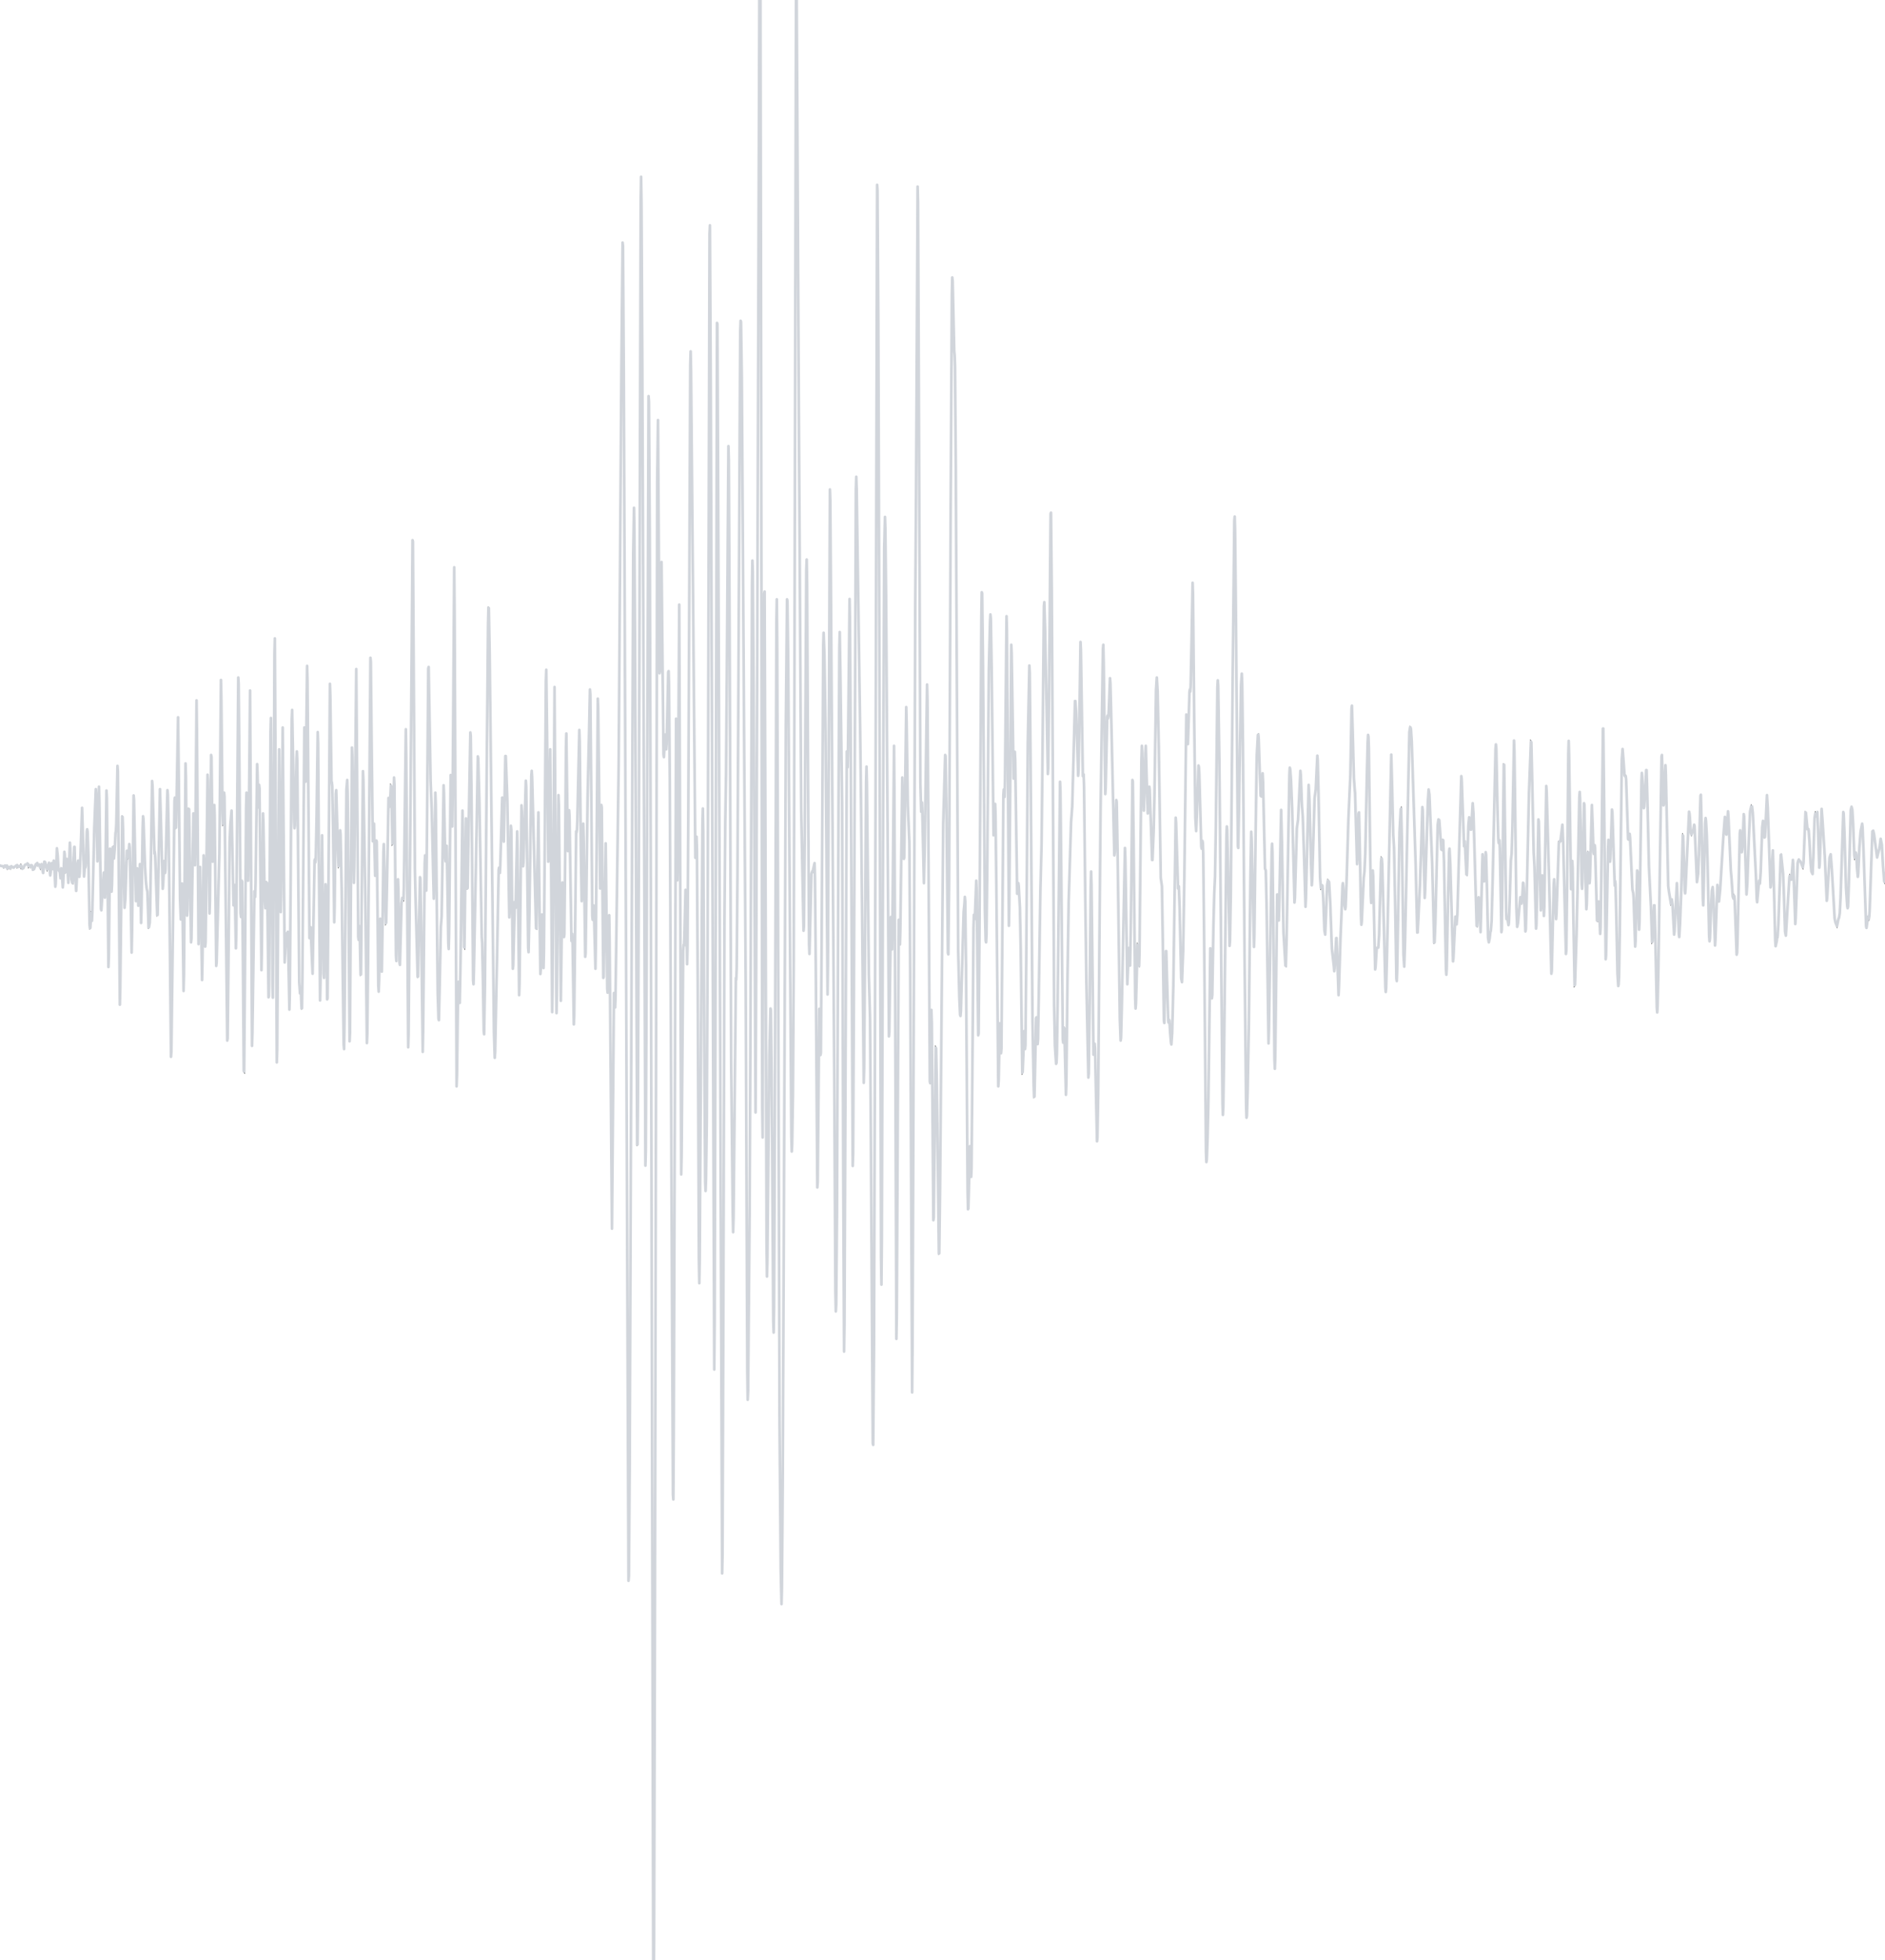 <svg xmlns="http://www.w3.org/2000/svg" fill="none" stroke="black" viewBox="30.638 177.112 1392.34 1447.55" style="max-height: 500px" width="1392.34" height="1447.55">

<rect x="30.638" y="177.112" width="1392.34" height="1447.55" fill="#808080" stroke="none"/>

<g mask="url(#mask0_1_188)">
<path stroke-linejoin="round" stroke-width="2.923" stroke="#CECEC2" fill="white" d="M-30.775 2890.41H2206.64V-1256.74H-30.775V2890.41Z"/>
<path stroke-linejoin="round" stroke-width="2.923" stroke="#CECECE" fill="white" d="M-30.775 2890.41H2206.64V-1256.74H-30.775V2890.41Z"/>
<path fill="white" d="M-31.066 818.162L-30.485 816.86L-30.194 818.162L-29.323 817.638L-28.741 817.9L-28.451 817.114L-28.16 817.9L-27.288 816.082L-26.707 815.296L-24.964 818.424L-24.383 816.86L-24.092 817.638L-23.221 816.86L-22.93 818.162L-22.639 816.86L-22.058 817.384L-21.186 816.606L-20.896 817.384L-19.443 815.82L-18.281 816.344L-17.118 818.424L-16.828 818.162L-16.537 816.86L-16.247 818.162L-15.956 816.082L-15.375 815.82L-15.084 815.296L-14.213 817.638L-13.922 816.606L-13.05 817.114H-10.145L-9.854 816.082L-9.564 816.606L-9.273 815.041L-8.692 815.296L-7.82 815.565L-7.53 817.114L-7.239 816.606L-6.948 817.9L-6.077 816.082L-4.914 817.384L-4.043 816.606L-3.752 817.384L-3.461 816.082L-3.171 816.86L-2.59 816.606L-1.137 817.114L-0.846 817.9L0.606 815.565L2.059 817.114L2.64 815.82L3.803 816.86L5.546 817.638L5.837 817.114L6.128 817.9L7.58 815.565L8.743 816.86L9.614 816.344L10.195 817.638L11.067 816.86L11.939 815.565L12.229 816.344L12.52 815.041L12.811 817.638L13.392 816.86L13.682 817.9L13.973 816.344L14.845 817.114L15.716 816.86L16.007 817.9L16.297 816.344L16.878 816.606L17.75 816.344L18.331 817.384L18.913 817.638L20.366 816.86L20.946 817.638L21.237 816.606L21.528 817.638L22.399 815.82L22.98 816.344L23.271 816.082L23.852 817.384L25.887 816.082L26.177 816.606L26.468 815.82L26.758 817.384L27.049 816.606L27.339 817.384L27.92 816.606L28.792 817.384L29.083 816.344L29.373 817.638L30.245 816.344H30.826L31.407 816.606L33.151 816.86L33.441 817.638L34.313 816.344L35.475 817.638L35.766 816.344L36.056 818.424L36.638 817.638L36.928 818.424L37.8 817.384L38.381 818.424L38.962 816.86L40.706 817.9L41.287 817.384L43.03 816.082L43.321 817.114L43.611 816.344L44.192 817.384L45.355 816.86L45.645 816.344L45.936 817.384L46.226 816.344L47.098 818.679L47.97 818.162L48.551 816.606L49.423 815.565H50.295L50.876 814.779L51.457 815.296L51.748 816.86L52.038 816.082L52.91 817.384L53.491 816.082H54.072L54.363 816.606L54.944 819.465L55.816 818.941L56.978 815.565L58.14 814.525L58.431 816.344L59.302 815.82L59.593 815.565L60.465 818.162L61.336 815.296L61.917 819.203L62.498 821.807L62.789 819.719L63.37 813.477L63.951 813.747L64.533 816.082L65.404 819.203L66.857 814.255L67.729 823.626L68.891 814.525L69.763 818.941L70.344 812.699L70.635 814.001L71.507 831.949L71.797 829.599L72.669 803.597L73.25 809.053L73.831 819.465L74.412 820.497L74.703 819.465L75.284 825.707L75.865 818.424L76.155 818.679L77.027 832.473L77.318 829.344L78.189 806.194L78.48 808.013L79.061 821.283L79.352 821.021L79.933 811.396L80.224 812.182L81.095 829.09L81.676 814.779L82.257 799.436L82.548 803.597L83.42 826.485L84.001 829.09L84.292 829.344L84.873 816.86L85.454 802.557H85.744L86.325 826.485L86.907 835.062L88.069 814.255L88.359 812.699L88.65 815.296L89.231 824.667L89.522 822.062L90.103 808.799L91.265 773.689L91.846 792.932L92.718 824.405L93.299 817.384L93.59 817.9L93.881 816.86L94.171 812.182L94.752 791.375L95.043 789.556L95.334 791.375L95.914 808.799L96.786 859.777L97.077 862.636L97.367 862.374L97.948 851.454L98.239 851.97L98.53 857.172L98.82 851.184L100.273 788.516L101.435 759.91L101.726 763.809L102.598 813.223L102.888 804.9L103.76 758.091L104.051 769.527L105.213 848.325L105.503 849.366L107.247 821.538L108.118 840.01L108.409 831.687L109.281 760.95L109.571 766.406L110.734 891.242L111.024 882.919L111.896 803.859L112.186 805.416L113.058 835.587L113.349 830.385L113.93 802.811L114.221 802.557L114.802 811.142L115.383 804.121L115.964 792.161L116.255 790.851L116.545 785.649L117.417 742.74L117.707 746.647L118.289 815.565L119.16 919.07L119.451 907.888L120.904 780.193L121.194 780.455L121.485 789.032L122.647 847.547L123.228 840.788L124.391 805.416L125.262 810.364L125.553 809.578L126.134 800.476L126.425 803.081L127.006 829.344L127.877 880.576L128.168 866.273L129.33 764.588L129.621 767.709L131.074 842.607L131.945 818.424L132.817 845.99L133.398 832.982L133.979 815.296L134.27 823.357L134.851 858.737L135.142 848.595L136.013 788.778L136.304 779.931L136.595 782.012L137.757 817.384L138.338 827.264L138.919 832.982L139.501 835.587L140.082 852.232L140.372 862.12L140.663 861.85L141.244 858.475L141.534 850.152L142.987 753.922L143.278 757.305L144.15 787.992L144.731 807.505L145.021 806.981L145.312 810.364L146.765 853.011L147.055 852.749L148.799 759.91L149.38 779.407L150.833 833.506L151.123 830.639L151.995 812.961L152.576 821.807L152.867 819.203L154.319 760.681L154.61 764.064L155.191 790.335L155.772 841.574L156.935 957.555L157.225 953.664L159.55 768.233L159.841 766.152L160.422 788.516L160.712 788.254L162.165 706.851L162.746 755.748L163.618 841.305L164.199 856.132L165.071 829.599L165.361 839.224L166.233 908.928L166.524 896.444L167.686 740.914L167.977 751.325L168.848 853.273L169.139 848.849L170.01 774.475L170.301 774.729L171.754 873.039L172.045 870.435L172.916 813.223L173.497 777.85L173.788 781.495L174.66 816.082L174.95 796.577L175.822 694.375L176.113 718.296L177.275 874.334L177.856 838.191L178.437 817.384L179.018 849.89L179.89 900.867L180.18 887.342L181.052 808.799L181.343 812.961L182.215 876.153L182.505 872.77L183.086 822.586L183.958 749.244L184.249 753.668L184.83 800.738L185.411 851.708L185.702 842.083L186.573 734.672L186.864 736.236L187.736 813.477L188.026 811.92L188.898 771.608L189.188 778.629L190.351 890.456L190.641 887.859L192.675 807.505L193.837 679.286L194.128 692.549L195 777.072L195.29 785.649L195.581 785.133L196.162 762.507L196.453 765.104L197.615 866.011L198.487 945.595L198.777 944.038L199.358 889.947L200.23 799.174L200.811 785.919L201.683 775.77L202.264 804.121L203.136 845.728L203.427 843.393L204.008 830.639L204.879 877.463L205.17 866.797L205.751 786.952L206.623 677.467L206.913 681.891L207.495 745.337L208.366 851.708L208.657 854.313L209.238 827.526L209.528 828.304L210.11 889.423L210.691 967.967L210.981 968.483L211.563 895.403L212.434 773.689L212.725 762.507L213.015 770.83L213.887 827.526L214.178 812.699L215.34 687.085L215.921 788.254L216.793 949.494L217.083 939.353L218.535 835.332L219.118 839.486L219.408 829.868L220.57 741.438L220.86 748.72L221.443 773.435L222.023 756.781L222.313 759.386L222.895 814.255L223.768 893.585L224.058 877.193L224.928 777.85L225.22 785.919L226.09 838.191L226.672 847.809L227.252 836.627L227.545 828.82L227.835 829.09L228.125 840.01L228.997 913.606L229.287 912.827L229.87 828.82L230.45 719.336L230.74 707.368L231.322 795.798L231.902 904.767L232.194 913.868L232.774 803.081L233.354 660.305L233.647 648.599L234.227 763.547L235.099 961.724L235.389 952.099L236.842 730.518L238.006 850.676L238.294 836.881L239.456 714.396L240.039 783.052L240.911 887.859L242.074 866.535L242.364 868.616L243.234 865.233L243.526 875.637L244.396 922.707L244.688 910.747L245.268 837.929L246.141 708.154L246.431 701.388L247.011 732.599L247.886 784.355L248.173 788.778L248.466 786.952L249.046 765.628L249.628 737.546L249.918 732.082L250.208 739.095L250.79 803.597L251.663 902.686L252.243 910.747L252.823 907.888L253.405 921.929L253.698 921.667L253.985 901.122L255.44 714.396L256.31 754.446L256.603 741.962L257.475 668.882L257.762 679.548L259.217 869.911L259.507 868.616L260.087 861.85L260.96 883.435L261.542 896.189L262.122 861.85L262.995 812.437L263.285 811.658L263.575 814.001L263.865 811.658L264.447 783.569L265.319 717.779L265.609 726.356L266.192 812.699L267.062 915.949L267.354 902.432L268.514 793.98L269.097 843.123L269.677 896.189L269.969 899.303L270.549 867.838L271.131 830.123L271.419 832.728L272.291 915.17L272.581 914.13L273.166 847.292L274.326 682.145L274.616 690.722L275.489 754.184L275.779 754.962L276.071 757.822L276.651 789.032L277.523 858.212L277.813 847.03L278.686 763.285L278.976 760.681L280.136 801.517L280.718 816.86L281.008 816.344L281.883 790.335L282.171 792.932L283.043 834.808L283.915 904.505L284.495 948.454L284.788 951.837L285.075 933.897L286.53 760.164L287.11 753.144L287.403 763.023L287.983 826.485L288.853 946.111L289.145 940.139L289.727 848.849L290.6 729.215L290.887 735.982L292.05 829.09L292.342 816.344L293.795 671.225L294.377 746.385L295.247 868.87L295.54 871.221L296.12 861.071L296.409 868.87L296.992 896.96L297.282 896.698L297.862 835.062L298.734 746.647L299.024 752.365L300.477 838.97L301.639 947.422L301.932 940.91L302.512 888.121L304.256 662.894L304.544 665.761L305.129 724.792L305.999 798.403L306.871 785.395L307.741 823.881L308.034 820.243L308.614 797.879L308.906 798.657L309.486 847.809L310.068 904.767L310.356 909.444L310.648 901.646L311.518 855.608L311.811 862.374L312.391 891.496L312.683 894.625L313.263 855.608L313.846 806.194L314.133 800.476L314.716 823.881L315.588 858.991L315.878 858.475L316.458 831.949L317.623 766.406H317.913L318.493 772.91L318.785 769.789L319.365 757.305L319.655 757.822L320.528 800.222L320.82 799.698L321.69 751.325L321.98 756.272L322.562 820.243L323.142 882.919L323.432 886.818L324.012 852.749L324.597 826.485L324.885 834.808L325.757 888.121L326.047 889.678L326.63 867.314L327.21 844.171L327.79 840.264H328.082L328.665 841.305L328.954 832.728L330.407 715.691L330.697 735.196L332.149 950.535L332.442 940.91L334.764 654.833L335.346 576.043L335.637 577.076L336.219 671.479L337.091 818.162L337.671 844.171L338.254 865.233L339.124 898.525L339.414 898.263L339.996 866.011L340.869 824.921L341.159 825.961L341.738 859.777L342.901 953.918L343.193 937.796L344.353 814.779L344.646 808.799L345.516 834.808L345.808 815.565L346.971 670.955L347.258 669.661L348.713 754.184L349.585 777.072L351.038 840.788L351.328 828.304L352.198 762.507L352.49 770.576L353.07 825.961L353.945 910.747L354.525 929.473L354.815 930.514L355.395 905.545L356.267 861.596L356.85 853.789L357.43 816.86L358.302 757.043L358.592 763.023L359.465 810.102L359.755 813.223L360.627 801.771L361.207 835.332L361.787 873.818L362.079 877.972L362.369 866.011L363.532 749.506L363.822 750.801L364.694 787.468L364.984 764.85L366.147 596.065L366.439 631.953L367.889 979.403L368.181 971.342L369.054 902.94L369.344 902.162L370.216 917.775L370.796 887.859L372.251 775.77L372.539 787.738L373.414 876.423L373.701 876.939L374.863 781.495L375.156 792.161L375.736 833.244L376.028 832.982L378.061 718.034L378.351 720.638L378.933 766.923L380.096 901.122L380.386 903.981L380.676 894.363L381.838 832.982L382.71 787.992L383.58 735.72L383.873 737.276L384.745 769.265L386.488 869.132L386.778 873.556L387.358 900.867L387.942 938.32L388.23 940.91L388.812 906.323L390.265 733.377L391.135 637.933L391.427 625.965L391.72 626.235L392.3 658.741L395.494 939.091L396.077 958.341L396.367 954.172L397.819 881.617L398.982 819.465L399.272 817.9L399.854 821.807L400.144 816.86L401.599 766.152L402.759 798.657L403.341 766.923L403.921 735.458H404.214L405.376 767.709L406.826 854.567L407.118 847.809L407.991 786.952L408.281 789.811L409.441 892.544L409.733 889.947L410.896 843.123L411.188 847.809L411.476 847.547L412.638 791.113L412.931 804.9L414.093 912.042L414.38 903.726L415.835 771.87L416.128 776.548L416.998 816.86L417.288 814.001L419.033 753.668L419.32 758.091L419.905 804.9L420.775 877.193L421.067 880.322L421.647 853.011L423.097 750.03L423.39 746.385L423.682 751.063L426.005 839.748L426.587 862.636L426.877 862.89L427.459 827.264L428.329 777.072L428.909 827.78L429.784 896.444L430.072 893.061L430.944 852.494L431.237 856.132L432.107 892.02L432.399 880.322L432.979 804.376L433.849 679.802L434.141 671.741L434.721 719.074L435.596 813.477L435.884 808.537L437.046 730.518L437.629 805.678L438.501 924.526L438.789 907.109L440.243 684.488L440.823 780.455L441.696 925.312L441.986 912.565L443.151 764.333L443.441 771.87L444.893 916.211L446.055 828.82L446.345 829.868L447.218 869.132L447.508 867.052L448.09 809.053L448.67 728.699L448.96 718.82L449.54 763.809L450.123 805.678L450.413 802.811L450.995 775.508L451.285 779.677L452.737 871.999L453.317 866.797L453.61 874.858L454.48 933.627L454.772 927.385L456.225 791.113L456.515 791.891L456.807 789.811L457.095 783.052L458.55 716.215L458.842 724.538L459.712 807.505L460.292 842.607L460.584 833.244L461.454 785.395L461.747 795.798L462.909 883.705L463.199 881.1L463.782 837.405L464.652 766.152L465.814 714.912L466.394 686.306L466.686 689.682L467.266 751.849L468.139 853.535L468.429 856.394L469.009 845.728L469.301 848.325L470.464 892.544L470.751 874.858L472.206 693.065L472.498 700.617L473.948 833.244L474.821 771.608L475.113 773.435L475.693 839.748L476.276 899.303L476.563 898.525L478.018 799.952L478.598 851.454L479.18 907.364L479.47 910.223L480.633 853.011L480.923 873.039L482.668 1084.48L483.25 1013.47L484.12 910.493L484.41 911.787L484.992 921.143L485.282 913.606L487.607 742.478L489.64 447.563L490.512 356.281L490.805 358.878L491.385 452.248L494.872 1344.54L495.162 1340.9L495.744 1261.06L496.907 952.353L498.359 586.439L498.939 552.107L499.229 568.237L499.811 672.265L501.264 1022.57L501.554 1022.31L501.844 991.371L502.426 835.841L503.879 327.405L504.169 307.646L504.461 326.889L505.041 442.099L507.366 1037.93L507.658 1026.74L508.238 894.625L509.688 469.665L509.981 473.834L510.563 570.58L511.435 855.091L513.178 1643.62L513.468 1653.5L513.758 1610.85L514.34 1389.8L516.083 532.348L516.663 487.358L517.825 674.338L518.117 673.044L519.28 592.165L519.86 651.72L520.732 734.417L521.022 736.236L521.895 719.598L522.767 730.518L523.057 726.618L523.637 700.347L524.217 673.56L524.509 672.782L524.799 683.44L525.379 753.922L526.544 1031.68L527.707 1281.08L527.997 1284.47L528.287 1237.65L530.032 707.892L530.904 827.264L531.191 815.041L532.354 623.63L532.936 789.294L533.809 1044.42L534.099 1030.38L535.261 879.282L535.551 875.375L535.844 875.637L536.131 870.18L537.003 834.292L537.293 839.486L538.166 889.161L538.458 878.241L539.038 779.153L540.491 446.522L540.781 436.635L541.071 451.2L544.268 810.618L544.56 809.578L545.14 795.02L545.43 805.154L546.013 902.432L546.883 1107.36L547.175 1124.78L547.465 1108.14L548.625 913.351L549.498 786.435L549.79 774.213L550.08 791.113L550.952 968.483L551.532 1050.14L551.822 1056.64L552.115 1048.32L552.695 1006.45L553.277 884.214L554.73 350.039L555.02 343.534L555.6 457.188L558.217 1188.51L558.507 1154.44L559.089 933.111L560.249 415.574L560.539 416.36L561.122 550.551L564.029 1339.07L564.316 1325.3L564.899 1152.1L565.771 854.829L566.351 784.355L566.934 748.466L567.514 675.124L568.676 506.594L568.966 516.735L569.549 638.195L570.711 961.724L571.871 1072.77L572.163 1087.07L572.453 1076.93L574.198 899.303L574.488 900.605L574.781 892.282L575.361 823.626L577.395 422.856L577.685 414.017L577.975 414.795L578.558 455.886L581.463 906.323L582.622 1189.8L582.915 1210.86L583.205 1204.62L584.367 1068.61L584.947 940.393L586.112 608.803L586.402 591.117L586.692 599.448L587.275 684.488L588.725 998.653L589.309 862.12L591.922 57.982L592.214 94.649L592.794 424.937L593.667 994.746L593.957 1017.11L594.537 816.86L595.119 615.569L595.409 614.005L595.991 790.851L596.861 1095.4L597.154 1119.84L597.444 1108.92L598.896 956.523L599.769 921.929L600.059 923.493L600.639 972.39L601.803 1152.6L602.091 1161.2L602.383 1142.99L602.966 1008.28L604.126 637.155L604.416 619.723L604.708 652.498L605.288 838.7L606.451 1228.55L607.323 1335.96L607.903 1361.71L608.193 1349.74L608.778 1274.32L609.648 1073.54L611.1 711.791L611.97 619.723L612.263 621.033L612.843 667.063L614.298 891.496L615.168 1015.55L615.46 1027.51L615.747 1022.57L616.33 985.129L616.912 891.242L617.495 661.345L618.655 157.325L618.945 148.224L619.525 255.111L620.687 480.592L621.56 625.187L622.434 775.253L624.177 864.455L624.464 861.071L625.049 792.161L626.212 597.883L626.499 590.346L626.792 608.803L627.662 784.093L628.247 874.604L628.534 881.617L629.989 822.324L630.569 820.759L630.859 821.021L632.311 814.525L632.604 824.667L633.184 887.342L634.346 1054.05L634.636 1049.89L635.798 922.191L636.088 924.272L636.671 956.261L636.963 954.696L637.543 871.475L638.706 654.063L638.993 644.438L639.576 660.305L640.448 717.255L641.903 911.533L642.19 888.637L643.645 538.59L643.933 547.168L646.84 969.516L647.713 1131.02L648.003 1145.59L648.295 1140.39L648.875 1073.29L650.037 766.152L650.62 656.136L650.907 643.914L651.49 681.367L652.65 770.576L653.525 1048.32L654.104 1175.24L654.397 1155.73L656.139 732.082L656.719 743.788L657.012 729.477L658.174 619.469L658.462 636.631L659.044 731.034L660.497 1038.18L660.789 1029.08L661.369 908.404L662.821 538.59L663.114 529.22L663.401 538.328L666.019 718.558L666.599 766.923L668.633 976.798L668.926 966.148L669.506 886.302L670.376 754.446L670.668 743.264L670.958 755.486L672.411 896.698L673.283 928.433L673.866 1011.14L675.315 1243.12L675.608 1244.16L676.188 1174.71L676.77 991.625L678.513 313.626L678.805 317.787L679.385 414.795L680.258 680.064L681.42 1106.58L681.71 1125.82L682 1091.49L682.87 798.912L683.745 582.286L684.325 558.866L684.617 568.491L685.197 624.416L687.229 942.474L687.522 939.091L688.682 854.313L689.557 878.241L689.844 860.293L691.007 727.921L691.299 764.588L692.752 1165.87L693.042 1148.2L694.494 856.394L695.366 874.604L695.656 863.669L697.111 751.325L697.691 779.153L698.274 811.396L698.561 810.102L699.144 765.628L700.016 699.307L700.306 710.235L701.178 771.608L702.338 798.912L702.921 891.242L704.373 1205.4L704.666 1170.04L706.698 622.066L707.278 541.45L708.443 314.921L708.733 327.151L709.313 464.209L710.475 755.748L711.055 776.548L711.64 769.789L711.93 777.588L713.09 829.344L713.672 802.557L715.417 682.661L715.707 694.375L716.287 780.193L717.45 975.758L717.742 977.068L718.612 922.969L718.902 932.594L720.064 1078.24L720.357 1076.15L721.807 950.797L722.099 951.313L722.679 980.967L724.134 1102.94L724.424 1102.68L725.004 1055.09L727.331 785.395L728.781 734.672L729.074 735.458L729.654 770.306L730.816 880.838L731.109 881.879L731.689 828.566L732.851 550.289L733.721 395.29L734.013 382.02L734.303 384.625L735.463 436.381L735.756 439.494L736.048 447.825L736.628 521.937L738.371 878.241L739.243 913.868L739.825 926.614L740.115 927.385L740.405 923.748L742.438 850.676L743.023 844.433L743.31 839.486L743.603 842.869L744.183 892.02L745.345 1056.13L745.635 1070.18L745.927 1069.39L747.087 1023.62L747.96 1046.24L748.25 1040L748.832 973.939L749.705 862.374L749.992 852.749L750.575 855.878L750.865 850.93L751.74 827.526L752.027 834.808L752.609 888.637L753.189 941.696L753.482 940.393L754.062 873.556L755.517 632.477L755.804 614.529L756.097 615.307L756.679 664.204L758.129 849.111L758.709 871.737L759.002 873.039L759.294 867.576L759.874 817.9L761.036 672.52L761.906 636.115L762.199 630.913L762.491 633.772L763.071 668.366L764.521 793.98L764.813 791.891L765.683 770.83L765.976 779.153L766.556 828.304L768.011 979.403L768.301 974.725L769.173 932.849L769.461 933.627L770.043 954.958L770.333 951.575L770.916 880.06L771.788 764.064L772.078 760.164L772.658 765.628L772.95 753.668L774.113 632.208L774.4 643.397L775.855 860.809L776.145 845.212L777.598 653.277L777.89 659.519L779.342 752.103L780.212 732.336L780.505 738.055L781.957 837.151L782.247 835.332L782.83 829.344L783.12 831.425L783.99 847.547L784.572 877.193L785.734 969.261L786.024 968.737L787.187 938.575L787.769 951.837L788.059 948.97L788.642 888.899L789.802 726.356L790.964 668.62L791.256 674.084L791.836 735.458L793.289 931.03L794.161 978.887L794.454 987.209L794.741 986.948L795.324 959.382L795.904 929.211L796.196 928.433L797.066 948.2L797.359 944.555L797.938 911.533L799.101 835.587L799.973 800.738L800.553 747.942L801.716 624.671L802.006 621.812L802.588 641.309L803.751 702.166L804.62 748.72L804.913 744.043L805.493 693.065L806.655 556.531L806.948 555.753L807.528 613.751L809.27 919.594L809.853 949.494L810.725 962.765L811.015 961.979L811.305 955.482L811.887 916.211L813.63 754.446L813.92 761.729L814.502 817.384L815.665 944.817L815.955 947.152L816.535 936.232L816.827 936.756L817.987 985.645L818.279 978.108L819.149 898.263L820.022 842.353L821.767 784.355L822.639 772.648L824.671 694.891H824.961L825.544 702.952L826.124 720.638L826.996 750.03L827.286 746.385L827.866 711.791L828.739 651.196L829.029 656.922L830.483 750.285L831.063 748.982L831.356 757.822L832.226 836.881L833.098 902.686L834.551 972.899L834.841 970.04L835.423 925.312L836.295 831.949L836.583 820.759L836.875 830.385L838.33 955.999L838.618 954.696L839.2 947.938L839.49 951.059L840.073 979.665L840.943 1019.98L841.235 1017.38L841.815 984.859L842.688 874.604L843.557 776.548L845.3 656.398L845.592 653.277L845.885 667.063L847.047 763.547L847.335 759.131L848.497 706.335L848.79 705.549L849.08 707.63L849.37 706.073L849.662 701.133L850.532 677.983L850.824 681.621L851.404 705.295L853.729 808.799L854.019 806.194L855.182 767.971L855.472 769.265L856.052 800.993L857.799 929.99L858.379 945.595L858.669 943.514L859.249 920.888L861.576 803.335L861.864 810.618L863.318 903.981L864.481 877.193L865.351 890.202L865.933 859.253L867.096 753.144L867.386 754.184L867.966 797.617L869.128 914.392L869.42 921.929L869.708 918.284L870.873 874.858L871.163 875.375L871.743 890.202L872.035 890.456L872.325 880.322L873.198 791.637L873.778 737.546L874.07 727.921L874.36 732.082L875.52 775.77L876.102 758.862L876.682 733.122L876.975 727.921L877.555 749.76L878.427 777.85L878.717 775.253L879.59 758.091L879.88 760.426L881.625 812.182H881.914L882.787 790.597L883.367 764.333L884.529 686.568L885.109 677.467L885.692 687.609L886.564 728.445L888.017 825.445L888.889 831.687L889.469 867.314L890.341 930.768L890.631 932.594L891.211 904.767L891.794 879.536H892.084L892.666 901.384L893.539 931.292L893.829 932.332L894.119 930.252L894.409 930.768L894.989 940.139L895.571 947.152L895.861 948.454L896.443 940.139L897.316 905.291L899.058 780.971L899.348 784.609L900.801 833.244L901.383 831.687L901.963 848.071L903.125 899.557L903.705 902.432L904.578 878.758L905.453 824.667L906.903 704.771L907.195 707.368L908.065 726.618L908.645 708.932L909.23 688.133L909.517 686.306L909.81 687.863L910.1 683.964L910.68 655.612L911.552 607.509L911.842 616.086L912.715 707.368L913.587 780.971L914.17 790.851L914.75 776.81L915.912 742.478L916.202 743.788L916.492 748.72L917.947 802.295L918.234 803.859L918.817 798.133L919.109 799.698L919.397 807.235L919.979 862.636L921.431 1027.51L921.724 1035.32L922.014 1033.5L922.594 1017.38L923.174 991.887L924.629 877.463L924.921 881.617L925.791 914.392L926.081 911.787L926.951 860.031L927.534 837.151L928.114 824.405L928.698 788.254L929.858 684.75L930.148 679.548L930.441 683.709L931.311 739.365L932.476 862.374L933.638 992.411L933.926 1000.47L934.218 994.484L934.798 953.664L936.543 793.98L936.833 787.468L937.123 790.335L937.703 817.638L938.865 875.637L939.158 871.999L939.738 837.929L941.192 672.782L942.355 561.733L942.642 558.612L942.935 570.056L943.515 627.276L944.97 802.041L945.26 803.335L945.84 772.648L947.294 683.185L947.874 674.608L948.164 682.145L948.747 727.921L949.909 882.665L951.072 993.19L951.359 1002.55L951.652 1001.25L952.232 981.491L953.107 932.594L954.266 823.357L954.849 791.375L955.139 796.577L956.884 876.423L957.171 868.092L958.046 795.274L958.916 735.458L959.789 719.852L960.076 719.598L960.368 722.973L961.241 750.03L961.823 764.85L962.111 765.104L963.273 748.204L963.566 754.184L965.018 818.679L965.601 819.989L966.18 844.942L967.633 947.676L967.923 937.796L969.958 806.464L970.248 800.222L970.54 806.464L971.12 853.789L971.99 958.858L972.283 966.402L972.575 958.079L974.025 837.667L974.317 838.7L975.187 856.91L975.48 848.849L976.932 775.253L977.515 798.912L978.675 865.757L980.129 890.202L980.419 890.456L980.999 870.18L983.034 749.244L983.324 744.043L983.614 745.083L984.197 752.627L985.069 774.213L985.939 808.537L986.811 843.647L987.101 840.264L988.554 788.778L989.426 782.536L991.169 746.385L991.459 749.506L992.331 772.394L992.913 779.931L993.786 806.464L994.948 846.768L995.236 841.05L997.271 756.781L997.853 767.709L999.013 814.001L999.598 830.909L999.888 827.002L1001.63 766.668L1002.5 760.164L1003.67 735.196L1003.95 738.324L1004.54 762.769L1005.7 825.183L1006.28 832.728L1007.15 830.909L1007.44 831.163L1008.02 840.01L1008.89 863.938L1009.48 867.314L1010.06 853.273L1010.93 830.639L1011.51 827.264L1012.38 828.566L1013.25 844.688L1014.42 877.972L1015.87 890.456L1016.16 894.363L1016.45 892.282L1017.03 880.06L1017.61 869.911H1017.9L1019.35 912.042L1019.64 906.323L1020.81 869.132L1021.39 855.608L1022.26 831.163L1022.55 829.344L1022.84 831.687L1023.71 845.466L1024.29 848.595L1024.59 846.768L1025.17 831.425L1026.62 782.274L1028.07 749.506L1028.95 700.347L1029.23 698.267L1029.82 718.034L1030.69 751.849L1031.27 759.91L1031.56 763.023L1032.14 784.093L1033.01 815.296L1033.3 810.618L1034.17 777.85L1034.47 777.072L1035.05 802.557L1035.92 854.051L1036.21 860.031L1036.5 857.696L1037.95 825.445L1038.53 820.243L1039.11 806.719L1040.28 748.982L1040.86 725.316L1041.15 719.852L1041.44 721.155L1041.73 729.994L1042.6 797.879L1043.18 838.7L1043.47 843.909L1043.76 840.788L1044.63 819.989L1044.92 824.143L1046.38 893.061L1046.67 891.242L1047.54 877.193L1048.7 876.939L1049.28 867.838L1049.86 846.506L1050.74 813.477L1051.03 810.872L1051.32 811.396L1051.61 815.296L1053.06 869.911L1053.93 906.585L1054.22 909.706L1054.51 906.585L1055.1 883.705L1058.29 734.417L1058.87 756.527L1059.75 793.71L1060.33 803.335L1061.2 847.03L1062.07 899.827L1062.36 901.646L1062.65 893.315L1064.39 791.637L1065.27 774.729L1065.56 774.213L1066.14 797.879L1067.3 882.141L1067.88 890.98L1068.46 872.516L1071.66 717.779L1072.24 714.134L1072.53 714.396L1072.82 715.691L1073.4 724.538L1076.31 816.082L1077.47 865.757H1077.76L1078.34 854.567L1079.5 829.868L1080.38 803.335L1081.25 773.165L1081.54 775.508L1082.99 840.264L1083.28 835.587L1085.32 769.011L1085.9 760.164L1086.48 764.064L1088.51 814.779L1089.96 873.294L1090.26 873.039L1090.84 858.991L1092.58 786.173L1093.16 782.274L1093.74 782.79L1094.32 790.597L1095.2 804.376L1095.49 804.638L1096.36 797.355L1096.65 797.617L1097.23 812.699L1098.1 861.071L1098.68 892.544L1098.97 896.96L1099.26 892.544L1100.13 845.728L1101.01 806.464L1101.3 803.859L1101.88 815.041L1103.91 887.073L1104.2 884.484L1105.65 854.051L1105.94 855.354L1106.53 859.777L1107.11 852.494L1108.27 810.102L1110.01 750.285L1110.3 752.365L1112.05 802.041L1112.63 798.403L1113.21 810.872L1113.79 822.848L1114.08 823.102L1114.37 817.384L1115.24 786.69L1115.82 780.709L1116.41 785.649L1116.99 789.811H1117.28L1118.44 770.306L1119.02 778.367L1121.35 860.809L1121.64 861.071L1122.22 850.414L1122.8 839.748L1123.09 841.05L1124.25 865.495L1124.83 843.647L1125.7 808.013L1126.29 816.082L1126.87 828.05L1127.45 818.941L1128.03 806.464L1128.32 808.283L1128.9 829.868L1129.77 869.656L1130.35 873.039L1130.94 870.18L1131.52 865.233L1131.81 864.709L1132.39 857.426L1133.26 823.626L1135.29 730.263L1135.58 726.88L1135.88 729.994L1136.75 774.475L1137.33 796.577L1137.62 799.698L1138.2 797.617L1138.49 803.859L1139.65 865.495L1139.94 863.669L1140.52 817.114L1141.39 741.7L1141.69 741.962L1142.27 787.468L1143.14 850.414L1143.43 855.878L1144.01 854.313L1144.59 858.475L1144.88 860.293L1145.17 858.737L1145.76 842.083L1146.63 812.699L1147.21 807.505L1147.79 787.468L1148.95 724.021L1149.24 731.812L1149.82 776.548L1150.69 847.03L1151.28 861.596L1151.86 858.737L1153.6 839.748L1154.47 844.433L1155.05 839.486L1155.63 829.09L1155.92 829.344L1156.22 832.982L1157.38 864.979L1157.67 863.414L1158.25 842.607L1159.99 763.023L1160.86 739.881L1161.44 724.792L1161.74 725.316L1162.32 750.539L1163.48 806.464L1164.06 817.114L1165.23 862.89L1165.51 860.293L1166.1 829.344L1166.97 782.274L1167.26 783.831L1168.71 849.366L1169 846.768L1169.87 823.626L1170.16 827.002L1171.03 853.535L1171.32 847.03L1171.91 809.053L1172.78 757.567L1173.07 761.991L1174.81 824.667L1176.55 896.189L1176.85 894.101L1177.72 855.878L1178.3 830.123L1178.59 826.485L1180.04 855.878L1180.33 851.97L1182.08 799.174L1182.37 799.436L1182.66 798.403H1183.24L1184.69 786.173L1185.27 799.174L1187.31 881.617L1187.6 879.012L1188.18 830.639L1189.05 733.901L1189.34 724.276L1189.63 734.417L1191.08 833.768L1191.96 812.961L1192.25 818.162L1192.83 856.132L1193.7 904.767L1193.99 904.25L1195.15 867.314L1196.02 827.526L1197.19 765.882L1197.48 761.991L1197.77 767.193L1198.35 798.133L1198.93 829.599L1199.22 833.506L1199.51 827.526L1200.67 770.306L1200.96 771.608L1201.83 828.05L1202.41 848.595L1202.71 844.433L1203.58 806.464L1203.87 806.719L1204.74 829.344L1205.03 825.961L1206.48 771.608L1207.07 787.468L1207.65 806.464L1207.94 807.759L1208.52 801.262L1208.81 803.081L1209.39 823.626L1210.26 856.91L1210.55 857.172L1211.42 842.869L1211.71 845.466L1212.59 866.797L1212.88 862.12L1213.46 823.881L1214.62 715.174H1214.91L1215.49 767.193L1216.65 885.524L1216.94 882.665L1217.53 852.232L1218.4 804.376L1218.69 797.355L1218.98 799.174L1219.85 813.477L1220.14 810.872L1221.3 774.984L1221.6 777.072L1223.34 831.163L1223.63 827.78L1223.92 829.868L1224.5 852.494L1225.37 895.92L1225.95 905.291L1226.24 903.981L1226.54 897.739L1227.12 861.333L1228.57 738.055L1229.15 730.263L1229.73 737.546L1230.6 749.76L1231.18 750.539L1231.47 750.285L1231.76 752.889L1232.35 770.576L1233.22 796.839L1233.51 797.093L1234.38 792.932L1234.67 795.798L1236.41 834.022L1236.99 836.627L1237.28 840.01L1238.45 876.153L1238.74 871.999L1239.9 819.989L1240.19 821.021L1241.35 863.669L1241.64 858.212L1242.22 817.638L1243.1 753.668L1243.39 747.942L1243.68 750.801L1244.84 773.951L1245.13 772.91L1245.71 763.285L1246.58 745.861H1246.87L1247.45 766.152L1248.62 817.114L1250.07 846.506L1250.94 872.77L1251.23 872.254L1251.82 858.212L1252.4 845.728H1252.69L1253.27 866.535L1254.43 921.412L1254.72 924.788L1255.01 920.11L1255.59 892.806L1257.92 735.72L1258.21 734.672L1258.79 752.627L1259.37 771.87L1259.66 770.576L1260.82 742.224L1261.11 749.244L1262.86 831.425L1263.44 835.841L1264.89 844.688L1265.18 844.171L1265.47 841.305L1266.05 845.728L1267.21 867.314L1267.5 864.979L1269.25 829.344L1269.83 842.607L1270.7 866.797L1270.99 869.132L1271.57 859.515L1272.44 836.365L1273.61 793.98L1273.9 794.496L1274.48 813.477L1275.06 834.808L1275.35 836.881L1275.64 833.506L1278.25 776.548L1278.55 777.85L1278.84 780.971L1279.42 791.637L1280 793.456L1281.45 789.811L1282.03 786.173L1282.32 787.214L1282.91 800.738L1284.07 828.566L1284.94 822.586L1285.52 808.283L1286.68 764.85L1286.97 764.064L1287.55 787.738L1288.43 841.05L1288.72 845.728L1289.3 823.357L1290.17 784.609L1290.46 781.226L1290.75 783.314L1291.33 793.71L1291.91 813.747L1293.08 868.616L1293.37 872.254L1293.66 870.18L1294.53 846.768L1295.11 835.062L1295.69 832.203L1296.27 840.788L1297.44 875.375L1297.72 871.221L1299.18 830.639L1300.05 842.083L1300.34 842.869L1301.21 834.292L1303.53 795.798L1304.7 780.455L1304.99 782.012L1305.57 792.67L1305.86 793.456L1306.44 783.569L1307.02 776.294L1307.31 779.931L1309.06 819.465L1309.64 826.231L1310.51 839.224L1311.09 840.788L1311.38 838.446L1311.67 838.97L1311.96 842.353L1313.41 882.141L1313.71 880.838L1314 873.556L1315.74 792.415L1316.03 790.335L1316.61 798.133L1317.19 806.464L1317.48 804.638L1317.77 800.476L1318.65 778.367L1318.94 780.193L1320.68 837.667L1321.26 829.868L1322.42 796.053L1323.29 776.548L1324.17 772.648L1324.46 773.435L1324.75 772.648L1325.33 777.334L1327.66 824.143L1328.24 840.788L1328.53 843.393L1329.98 827.526L1330.27 829.868L1330.56 829.599L1331.14 821.283L1332.3 787.992L1332.88 783.314L1333.17 784.093L1334.04 795.536L1334.34 795.274L1335.79 764.333L1336.37 773.689L1338.4 832.473L1338.69 831.687L1340.15 805.154L1340.73 823.357L1341.89 871.737L1342.18 875.899L1343.05 871.999L1343.34 868.616L1343.63 868.87L1344.22 859.777L1345.96 808.537L1346.25 808.283L1347.7 822.324L1348.28 836.881L1349.15 864.979L1349.74 868.092L1352.35 825.183L1352.64 823.881L1353.81 826.74L1354.97 812.182L1355.26 816.606L1356.71 859.515L1357 855.608L1358.45 814.525L1359.04 812.437L1359.33 811.92L1359.91 812.961L1360.49 813.223L1361.65 816.082L1362.23 817.638L1362.81 814.255L1363.39 799.174L1364.26 777.072L1364.56 777.334L1365.72 789.556L1366.3 789.294L1366.59 790.335L1367.17 797.879L1368.04 815.041L1368.62 820.759L1369.5 822.586L1370.08 809.578L1370.95 781.226L1371.53 777.85L1372.11 779.407L1372.98 776.81L1373.56 791.637L1374.44 817.9L1374.73 815.565L1376.18 774.475L1376.76 782.274L1378.5 809.323L1379.96 842.353L1380.25 840.264L1381.99 810.618L1382.86 808.013L1383.73 819.203L1385.77 855.354L1386.35 858.212L1387.51 861.071L1388.67 855.354L1388.97 855.091L1389.55 851.708L1390.13 840.534L1392.16 776.81L1392.45 777.85L1393.03 792.415L1394.19 832.982L1395.07 846.252L1395.36 847.809L1395.65 846.768L1396.23 830.909L1397.68 775.508L1398.26 772.91L1398.84 775.253L1399.42 785.133L1400.3 808.799L1400.59 810.618L1400.88 809.84L1401.46 806.719L1401.75 808.283L1402.33 818.679L1402.91 824.667L1403.2 822.324L1404.07 802.811L1404.94 791.375L1406.11 785.395L1406.4 787.992L1407.27 809.323L1409.01 861.071L1409.3 862.374L1410.46 854.051L1411.05 855.608L1411.34 853.789L1411.63 849.635L1413.66 791.113L1414.25 790.597L1414.83 792.932L1417.15 810.364L1417.73 807.759L1418.89 803.597L1419.77 796.577L1420.64 800.993L1421.51 816.606L1422.38 827.78L1422.67 828.566L1423.25 826.485L1424.12 819.465L1424.41 819.203L1424.71 822.062L1425.87 849.89H1426.16L1426.45 845.212L1427.9 801.517L1428.19 803.859L1429.06 834.292L1429.93 860.293H1430.22L1430.81 848.325L1431.68 830.123L1431.97 827.78L1432.26 828.05L1433.42 824.405L1434.87 834.022L1435.74 817.638L1436.33 805.678L1436.62 803.859L1437.2 810.618L1438.07 825.183L1438.36 824.405L1438.94 817.384L1439.52 812.699L1440.4 811.396L1441.27 797.879L1442.14 783.831L1442.72 792.415L1443.88 819.989L1445.04 835.841L1445.62 841.574L1446.21 838.97L1447.08 815.296L1448.24 781.495H1448.53L1449.99 808.013L1452.02 839.748L1452.31 841.574L1452.89 836.881L1453.47 824.405L1454.93 772.648L1455.21 770.052L1455.51 771.346L1456.67 788.254L1457.83 816.86L1458.99 848.595L1459.28 849.89L1460.15 840.264L1460.45 838.97L1461.61 847.809L1461.9 846.506L1463.35 826.74L1463.93 827.78L1464.51 823.881L1465.38 803.081L1466.26 786.952L1466.84 785.649L1467.13 784.871L1467.71 781.495L1468.29 781.226L1468.87 789.556L1469.74 804.9L1470.03 805.94L1470.32 804.9L1470.9 809.578L1472.36 850.676L1472.65 851.708L1472.94 849.111L1473.81 835.062L1474.1 837.151L1474.68 852.494L1475.26 867.576L1475.56 867.314L1476.14 850.414L1477.01 827.264L1477.59 831.949L1478.17 837.667L1478.75 836.365L1479.62 834.022L1480.2 831.687L1480.78 824.405L1482.82 798.657L1483.4 798.912L1484.27 800.222L1484.56 799.698L1485.14 792.161L1485.43 791.891L1486.02 802.811L1487.47 857.95L1487.76 857.426L1488.34 844.942L1489.5 808.799L1490.37 796.839L1491.25 789.294L1491.54 786.952L1492.12 795.02L1493.28 826.74L1493.57 827.526L1493.86 826.485L1494.73 814.255L1495.31 810.872L1495.6 808.283L1496.47 785.649L1497.35 761.991L1497.64 760.681L1498.22 770.83L1499.38 795.798L1500.25 802.295L1501.42 824.143L1502 826.485L1503.16 821.538L1504.9 806.981L1505.48 811.92L1506.65 824.405L1507.23 828.566H1507.81L1508.97 817.114L1509.55 811.92L1510.13 817.9L1511 830.385L1511.59 827.78L1512.75 810.872L1513.33 809.053L1513.91 811.92L1514.2 812.961L1514.49 812.437L1514.78 810.364L1515.36 810.872L1517.69 833.506L1519.14 818.162L1520.01 808.283L1520.59 806.981L1520.89 808.283L1521.76 820.243L1523.21 845.728L1524.08 854.567L1524.37 855.878L1524.66 855.354L1525.53 848.325L1527.27 816.344L1527.86 815.82L1528.73 825.961L1529.6 839.486L1530.18 844.171L1530.76 842.869L1532.21 818.424L1533.09 802.557L1533.38 800.993L1533.96 802.041L1535.12 812.182L1535.99 818.941L1536.58 826.231L1536.86 828.566L1537.45 825.961L1539.48 796.839L1540.06 789.811L1541.22 774.729L1541.8 772.91L1542.1 772.125L1542.68 768.741L1543.26 770.052L1544.71 787.214L1545.87 793.71L1548.49 829.868L1549.07 826.74L1549.94 819.465L1550.23 819.203L1551.4 822.848L1552.27 817.384L1553.14 813.477L1553.72 815.565L1556.34 844.942L1556.63 845.212L1558.95 824.143L1559.82 818.162L1560.4 821.807L1561.56 840.264L1562.15 839.748L1563.02 827.002L1563.31 824.921L1563.6 825.707L1563.89 824.921L1564.18 825.707L1564.76 828.05L1566.21 821.807L1567.08 820.243L1567.37 818.424L1568.54 794.234L1569.12 784.355L1569.41 783.831L1571.15 802.295L1571.73 804.121L1572.02 805.416L1572.9 814.001L1573.19 814.779L1573.77 814.255L1574.93 822.062L1575.51 827.526L1575.8 827.78L1576.68 830.385L1576.96 830.123L1578.13 834.292L1578.42 833.768L1580.16 814.001L1581.32 797.355H1581.62L1583.36 816.344L1584.23 810.618L1584.52 810.364L1584.81 811.142L1586.26 820.759L1587.43 815.565L1588.59 826.74L1591.2 846.768L1591.78 841.305L1594.11 807.505L1594.69 814.525L1595.85 833.768L1596.43 831.163L1597.01 825.183L1598.17 817.9L1599.92 800.738L1600.21 801.517L1600.79 797.879L1602.24 776.294L1602.83 774.729L1604.57 793.98L1604.86 794.75L1605.44 800.738L1606.31 819.203L1607.18 833.244L1607.47 833.768L1608.64 819.719L1609.8 809.323L1610.67 805.416L1610.96 806.719L1611.83 804.376L1612.42 802.041L1612.71 801.517L1614.45 817.9L1614.74 817.114L1615.61 814.525L1615.9 815.296L1617.06 827.526L1617.64 827.002L1618.52 820.243L1619.1 823.357L1619.39 825.183L1620.26 836.627L1620.84 840.534L1621.13 839.748L1621.71 834.022L1622.58 825.707L1622.88 826.485L1623.17 825.961L1623.75 827.526L1625.2 831.163L1626.94 837.405L1627.81 834.292L1628.98 834.546L1631.01 824.667L1633.05 805.416L1633.63 805.154L1633.92 805.678L1634.5 810.102L1635.08 811.396L1635.37 811.142L1635.66 812.182L1636.24 811.658L1636.53 811.92L1636.82 813.223L1637.11 811.658L1637.4 812.961L1639.15 806.719L1640.31 815.82L1641.76 826.231L1642.63 827.526L1643.8 821.538L1644.38 822.586L1645.54 817.638L1646.41 809.323L1646.7 807.505L1646.99 808.537L1647.86 818.941L1649.03 834.022L1649.32 835.332L1649.9 830.639L1650.48 821.807L1651.93 802.041L1653.1 791.637L1653.68 784.093L1653.97 784.871L1654.26 784.609L1654.84 791.637L1656 807.759L1656.87 808.799L1657.45 807.235L1659.2 799.174L1660.36 805.678L1661.23 812.182L1661.81 812.961L1663.27 802.811L1663.85 796.315L1665.59 794.234L1666.46 796.839L1668.2 815.82L1669.66 835.062H1669.95L1670.24 834.022L1671.11 837.667L1672.56 851.97L1672.85 851.708L1673.73 847.292L1674.31 841.574L1675.18 829.344L1675.47 827.78L1676.05 831.163L1676.92 845.212L1677.79 852.749L1678.37 851.184L1678.96 843.123L1680.7 813.747L1681.28 813.223L1682.15 815.296L1684.19 803.859L1684.77 805.154L1686.22 799.952L1687.96 810.618L1688.26 810.364L1689.7 802.811L1690 801.517L1690.29 802.295L1690.87 800.222L1691.16 798.912L1692.61 785.919L1692.9 786.173L1694.36 793.71L1696.39 811.658L1697.26 810.872L1697.84 809.323L1698.71 821.538L1700.17 845.466L1700.46 846.768L1701.04 850.414L1702.78 846.768L1703.65 849.366L1703.95 849.635L1705.4 843.909L1706.27 845.212L1706.85 841.305L1708.89 808.013L1709.47 802.295L1710.05 803.859L1710.63 811.658L1711.21 822.324L1711.79 826.485L1712.08 827.526L1712.66 824.405L1713.83 815.565L1714.11 817.384L1714.41 816.86L1715.86 824.405L1716.73 831.949L1717.31 830.385L1718.18 823.102L1718.77 824.921L1719.64 831.163L1720.22 828.566L1721.38 812.182L1721.67 811.396L1722.83 815.565L1723.7 810.364H1724.28L1725.45 818.679L1726.61 811.92L1727.19 807.235L1728.93 798.912L1729.22 799.952L1729.8 807.235L1731.26 830.385L1731.84 833.244L1732.42 829.344L1733.29 818.424L1733.87 813.223L1734.75 809.84L1735.91 803.597L1738.81 777.85L1739.11 777.072L1739.69 781.495L1740.56 795.798L1740.85 799.174L1742.01 798.403L1742.59 802.295L1744.05 811.92H1744.33L1745.79 823.881L1746.08 825.707L1746.37 825.445L1746.66 826.231L1747.82 819.719L1748.4 817.638L1748.69 818.941L1749.57 817.638H1749.86L1750.73 814.779L1751.31 816.86L1752.47 821.021L1753.63 816.606L1755.08 806.194H1755.67L1756.54 807.505L1756.83 805.678L1757.12 805.94L1757.7 804.638L1757.99 805.154L1758.57 804.638L1759.44 805.154L1759.73 804.376L1760.32 800.738L1760.6 799.698L1761.19 797.093H1761.77H1762.06L1762.93 800.993L1764.38 819.203L1765.26 831.949L1765.55 831.687L1765.84 832.473L1766.13 831.687L1766.71 832.473L1767.58 842.353L1768.16 844.171L1769.91 840.534H1770.2L1772.52 824.405L1773.68 807.235L1773.97 806.981L1774.26 807.759L1775.72 818.941L1776.3 816.344L1777.46 809.323L1778.04 810.102L1778.33 809.84L1778.62 810.618L1779.49 816.86L1780.66 834.808L1781.24 842.083L1782.4 845.466L1783.27 841.574H1783.56L1784.73 829.09L1786.18 807.759L1786.47 807.505L1788.5 819.719L1789.37 825.445L1789.66 826.231L1790.24 825.183L1792.28 828.304H1792.86L1793.44 828.05L1794.02 826.485H1794.31L1795.18 822.062L1796.06 822.848L1796.64 825.445H1797.51L1798.38 821.021L1798.96 822.586L1799.54 818.679L1800.7 809.323L1801.29 808.799L1801.87 806.464L1802.45 805.416L1803.03 804.638L1803.61 805.416L1803.9 804.121L1805.35 810.364L1805.65 810.618L1806.52 804.638L1807.1 807.235L1807.39 806.719L1807.68 807.759L1808.26 804.9L1808.84 802.557L1809.71 811.92L1810.59 826.485L1811.46 831.163L1812.04 829.599L1812.33 829.09L1812.62 827.264L1813.2 816.344L1814.65 792.932L1815.53 796.839L1816.11 801.517L1816.4 800.993L1817.27 803.859L1817.56 804.121L1819.01 814.779L1819.59 818.424L1820.17 821.283L1820.76 825.183L1821.04 825.961L1821.92 833.244L1822.21 834.022L1822.79 839.224L1823.37 839.748L1823.95 842.607L1824.24 839.748L1824.53 840.01L1824.82 839.224L1825.4 833.768L1826.28 820.759L1827.15 806.194L1827.73 801.262L1828.02 800.993L1828.6 803.081L1830.64 784.609L1830.92 783.314L1831.51 785.133L1832.96 800.476L1833.54 805.94L1833.83 807.505L1834.41 812.699L1834.7 813.747L1835.57 810.364L1836.16 807.235L1836.45 806.981L1837.03 809.578L1837.61 813.223L1839.06 816.86L1840.22 811.92L1841.1 803.597L1841.97 800.738L1843.13 803.335L1845.45 816.606L1846.04 818.162L1846.33 817.9L1847.78 823.881H1848.36L1848.94 820.759L1849.23 821.283L1850.11 818.162L1850.98 821.283L1851.56 822.586L1851.85 821.807L1852.72 815.296L1853.3 814.525L1854.75 829.344L1855.04 830.639L1855.33 829.344L1856.2 831.687L1856.79 832.982L1857.08 835.587L1857.37 835.332L1857.66 836.111L1857.95 835.587L1859.4 846.506L1859.69 847.292L1859.98 845.466L1860.56 845.212L1862.02 832.982L1862.6 827.526L1864.05 822.848L1864.63 825.707L1865.79 843.909L1866.38 849.366L1867.25 846.768L1867.54 847.547L1868.7 836.111L1870.73 796.839L1871.9 784.093L1872.48 781.75L1872.77 780.455L1873.35 782.274L1873.93 786.69L1874.51 795.274L1875.38 800.222L1875.96 799.952L1876.84 804.638L1877.42 805.94L1878 804.638L1878.58 805.154L1879.16 809.84L1879.74 811.396L1880.61 815.041L1880.91 815.296L1882.07 819.989L1882.65 820.497L1884.68 808.013L1885.26 808.799L1885.55 808.013L1886.13 811.92L1887.88 830.909L1888.46 825.961L1890.49 809.84L1891.36 807.759L1891.66 806.194L1892.53 809.578L1893.98 819.203L1894.56 819.989L1894.85 820.243L1896.3 810.618L1897.18 803.081L1897.76 801.517L1898.92 806.719L1899.79 813.223L1900.37 816.082L1902.41 821.538L1902.99 823.626L1904.73 832.728L1905.6 831.163L1905.89 833.768L1907.64 828.05L1907.93 826.231L1908.51 827.264L1909.09 826.74L1909.67 828.05L1910.25 829.09L1910.83 832.473L1911.12 832.728L1911.42 835.062L1912 834.808L1912.29 832.728L1912.58 834.022L1914.03 827.526L1914.9 813.223L1915.19 811.92L1915.77 805.678L1916.35 806.719L1916.93 810.102L1917.81 816.86L1918.39 818.679L1919.84 816.606L1921.29 808.283L1921.58 808.537L1922.16 811.658L1922.45 812.437L1923.33 809.578L1923.62 806.981L1924.2 806.719L1925.65 799.698L1927.69 805.94L1927.98 806.464L1928.27 805.154L1928.56 805.94L1929.43 799.174L1930.01 799.436H1930.3L1931.46 808.283L1932.63 823.102L1933.5 827.78H1934.08L1934.66 829.344L1935.53 826.74L1935.82 825.961L1936.4 821.283L1936.69 820.243L1937.57 823.357L1938.15 828.304L1939.02 834.022L1939.89 832.203L1940.47 831.163L1941.92 817.9L1943.09 801.262L1943.96 797.879L1944.83 795.02H1945.41L1946.57 805.678L1948.03 812.961L1948.9 823.102L1949.48 828.82L1950.93 834.292L1951.22 833.244L1951.51 834.022L1952.67 828.304L1953.25 829.09L1954.13 831.425H1954.42L1954.71 829.344L1955 829.868L1955.87 823.626L1956.74 819.465L1957.03 819.989L1957.61 819.203L1958.19 818.679L1959.94 816.606L1960.23 819.203L1960.52 818.941L1962.85 828.304L1963.72 826.74L1964.3 826.231L1965.46 826.74L1965.75 825.961L1966.33 827.264L1966.91 829.09L1969.24 813.747L1970.4 811.396L1971.85 798.657L1972.44 795.536L1972.72 796.315L1973.02 796.053L1973.89 799.698L1974.76 801.517L1975.05 799.174L1977.96 809.84L1978.25 808.283L1978.83 809.053L1979.12 808.283L1979.41 808.799L1979.99 805.678L1981.15 802.295L1981.44 803.081L1981.73 802.295L1982.6 805.94L1983.19 808.283L1983.77 811.142L1984.64 813.223L1985.22 813.477L1985.8 815.296L1987.54 810.364L1987.83 810.872L1989.58 823.881L1990.45 825.183L1992.19 816.082L1993.65 805.416L1994.81 807.235L1995.1 808.013L1995.68 810.618L1996.55 815.041L1996.84 816.344L1997.13 815.565L1997.71 817.384L1998 819.203L1998.59 818.941L1998.88 819.203L1999.17 821.807L1999.75 822.062L2000.04 822.324L2000.62 821.538L2001.78 824.667L2002.07 824.405L2002.94 827.002L2004.69 830.909L2004.98 831.163L2005.56 829.344L2005.85 829.09L2006.43 826.231L2006.72 826.74L2007.01 825.961L2008.47 816.344L2008.76 815.82L2009.34 817.114L2009.92 818.424L2010.79 819.989L2011.37 819.465L2011.66 818.941L2012.24 816.082H2012.54L2013.12 814.001L2013.99 812.961L2014.57 810.618L2016.31 808.283L2017.18 814.779L2018.05 816.344L2018.63 819.719L2019.51 822.324H2019.8L2020.09 820.759L2020.38 822.324L2020.96 819.989H2021.83H2022.12L2023.28 827.264L2023.57 826.74L2023.87 828.05L2027.06 815.296L2028.22 812.699L2028.51 813.223L2029.09 812.437L2029.68 811.142L2029.97 811.396L2030.26 810.618L2030.84 811.92L2032 811.658L2032.58 812.437L2032.87 812.699L2033.75 816.86L2034.91 821.021L2035.2 820.243L2035.78 817.638L2037.23 814.255L2037.81 811.396L2038.69 808.283L2040.43 812.182L2040.72 811.396L2042.17 815.82L2042.75 814.779L2043.63 812.961L2045.08 823.357L2047.4 843.909L2047.98 845.466L2049.14 842.607L2049.72 841.829L2050.31 837.929L2052.34 817.114L2053.21 817.9L2054.38 814.525L2055.54 818.424L2056.7 815.296L2056.99 812.961L2057.57 813.477L2058.73 811.92L2059.31 808.537L2059.9 807.235L2060.48 806.194L2060.77 807.235L2061.35 806.194H2061.64L2061.93 804.638L2062.22 805.154L2062.8 804.376L2063.38 803.081H2063.97L2065.13 803.597L2068.03 820.759L2069.19 821.021L2069.78 819.719L2070.36 817.9L2070.94 814.525L2071.52 811.92L2072.1 810.618H2072.39L2073.56 814.779L2073.84 814.525L2074.14 817.9L2075.01 816.86L2075.3 819.465L2075.88 818.679L2076.17 818.941L2076.46 817.638L2076.75 820.497L2077.33 819.989L2077.62 817.638L2078.2 817.384L2078.78 816.082L2079.36 820.243L2079.66 817.384L2079.95 818.941L2081.98 813.747L2082.56 811.142L2082.85 814.255L2083.43 811.142L2084.01 816.344L2084.59 810.364L2085.47 812.961L2086.05 809.053L2087.21 814.001L2087.5 813.747L2087.79 814.525L2088.37 818.941L2088.95 816.86L2089.83 825.707H2090.12L2090.99 831.163L2091.57 829.09L2092.15 830.385L2092.44 833.244L2093.02 826.485L2093.89 827.264L2094.19 823.881L2094.77 825.707L2095.06 824.405L2095.64 817.384L2095.93 818.162L2097.67 815.82L2098.54 808.537L2098.83 806.464L2099.41 808.799L2100 803.859L2100.29 803.335L2100.58 805.94L2100.87 800.738L2101.74 805.94L2102.03 806.981L2102.32 806.464L2102.61 811.658L2102.9 806.464L2103.19 807.759L2103.48 806.719L2104.06 810.872L2104.35 807.759L2104.65 811.658L2104.94 809.323L2105.23 809.578L2105.52 807.505L2106.68 811.658L2106.97 811.92L2108.42 819.203L2108.71 820.243L2109.88 828.05L2110.75 828.82L2111.33 831.949L2111.91 829.868L2112.2 829.599L2113.36 824.921L2113.65 825.183L2114.52 820.243L2114.81 820.497L2115.69 814.779L2115.98 812.182L2116.27 813.223L2116.56 811.396L2117.72 813.223L2118.01 814.255L2118.3 818.941L2118.88 816.082L2119.17 818.162L2119.46 817.114L2119.75 818.162L2121.21 815.296L2121.5 815.041L2122.37 811.658L2122.95 811.92L2123.24 810.364L2123.53 810.872L2125.28 802.557L2125.57 803.597L2125.86 802.811L2127.31 805.416L2127.6 808.537L2129.05 806.194L2130.51 809.053L2130.8 808.799L2131.38 810.364L2133.12 826.485L2133.7 832.203L2133.99 830.123L2134.57 834.808L2135.45 833.506L2135.74 834.546L2136.9 830.639L2138.06 823.102L2139.51 817.114L2139.81 816.86L2141.55 824.667L2141.84 824.143L2142.13 825.445L2143.58 822.324L2144.16 819.203L2145.03 814.255L2146.49 815.041L2147.36 817.114L2147.65 816.344L2147.94 817.114L2149.1 815.296L2149.39 816.082L2149.68 814.779L2149.97 816.082L2150.84 812.182L2151.14 812.437L2153.75 802.295L2154.62 801.771L2156.08 805.678L2156.37 804.9L2158.69 810.364L2158.98 810.618L2159.85 813.223L2160.14 814.001L2161.31 822.062H2161.6L2162.18 825.183L2162.47 825.445L2162.76 826.74L2163.34 826.231L2163.63 825.707L2164.5 827.526L2165.37 828.05L2167.99 832.473L2168.57 831.425L2170.03 829.599L2172.06 822.848L2172.35 823.102L2173.51 829.09L2174.97 831.949L2175.84 832.728L2177 829.09H2177.29L2177.87 822.848L2179.9 811.658L2181.06 800.476L2182.23 795.02L2182.52 794.75L2182.81 792.415L2183.1 793.194L2184.26 792.161L2184.84 792.67L2186.88 804.376L2187.46 805.678L2188.91 809.578L2189.78 810.872H2190.65L2192.4 816.082L2193.85 819.465L2195.3 825.183L2195.59 825.445L2196.47 822.324L2196.76 820.759L2197.05 821.283L2198.79 809.578H2199.37L2201.12 821.807L2201.7 822.586L2202.28 823.102L2202.57 822.062L2203.73 824.405L2206.06 825.183L2206.93 829.868"/>
<path stroke-linejoin="round" stroke-linecap="square" stroke-width="2" stroke="#d1d5db" d="M-31.066 818.162L-30.485 816.86L-30.194 818.162L-29.323 817.638L-28.741 817.9L-28.451 817.114L-28.16 817.9L-27.288 816.082L-26.707 815.296L-24.964 818.424L-24.383 816.86L-24.092 817.638L-23.221 816.86L-22.93 818.162L-22.639 816.86L-22.058 817.384L-21.186 816.606L-20.896 817.384L-19.443 815.82L-18.281 816.344L-17.118 818.424L-16.828 818.162L-16.537 816.86L-16.247 818.162L-15.956 816.082L-15.375 815.82L-15.084 815.296L-14.213 817.638L-13.922 816.606L-13.05 817.114H-10.145L-9.854 816.082L-9.564 816.606L-9.273 815.041L-8.692 815.296L-7.82 815.565L-7.53 817.114L-7.239 816.606L-6.948 817.9L-6.077 816.082L-4.914 817.384L-4.043 816.606L-3.752 817.384L-3.461 816.082L-3.171 816.86L-2.59 816.606L-1.137 817.114L-0.846 817.9L0.606 815.565L2.059 817.114L2.64 815.82L3.803 816.86L5.546 817.638L5.837 817.114L6.128 817.9L7.58 815.565L8.743 816.86L9.614 816.344L10.195 817.638L11.067 816.86L11.939 815.565L12.229 816.344L12.52 815.041L12.81 817.638L13.392 816.86L13.682 817.9L13.973 816.344L14.845 817.114L15.716 816.86L16.007 817.9L16.297 816.344L16.878 816.606L17.75 816.344L18.331 817.384L18.913 817.638L20.366 816.86L20.946 817.638L21.237 816.606L21.528 817.638L22.399 815.82L22.98 816.344L23.271 816.082L23.852 817.384L25.887 816.082L26.177 816.606L26.468 815.82L26.758 817.384L27.049 816.606L27.339 817.384L27.92 816.606L28.792 817.384L29.083 816.344L29.373 817.638L30.245 816.344H30.826L31.407 816.606L33.151 816.86L33.441 817.638L34.313 816.344L35.475 817.638L35.766 816.344L36.056 818.424L36.638 817.638L36.928 818.424L37.8 817.384L38.381 818.424L38.962 816.86L40.706 817.9L41.287 817.384L43.03 816.082L43.321 817.114L43.611 816.344L44.192 817.384L45.355 816.86L45.645 816.344L45.936 817.384L46.226 816.344L47.098 818.679L47.97 818.162L48.551 816.606L49.423 815.565H50.295L50.876 814.779L51.457 815.296L51.748 816.86L52.038 816.082L52.91 817.384L53.491 816.082H54.072L54.363 816.606L54.944 819.465L55.816 818.941L56.978 815.565L58.14 814.525L58.431 816.344L59.302 815.82L59.593 815.565L60.465 818.162L61.336 815.296L61.917 819.203L62.498 821.807L62.789 819.719L63.37 813.477L63.951 813.747L64.533 816.082L65.404 819.203L66.857 814.255L67.729 823.626L68.891 814.525L69.763 818.941L70.344 812.699L70.635 814.001L71.507 831.949L71.797 829.599L72.669 803.597L73.25 809.053L73.831 819.465L74.412 820.497L74.703 819.465L75.284 825.707L75.865 818.424L76.155 818.679L77.027 832.473L77.318 829.344L78.189 806.194L78.48 808.013L79.061 821.283L79.352 821.021L79.933 811.396L80.224 812.182L81.095 829.09L81.676 814.779L82.257 799.436L82.548 803.597L83.42 826.485L84.001 829.09L84.292 829.344L84.873 816.86L85.454 802.557H85.744L86.325 826.485L86.907 835.062L88.069 814.255L88.359 812.699L88.65 815.296L89.231 824.667L89.522 822.062L90.103 808.799L91.265 773.689L91.846 792.932L92.718 824.405L93.299 817.384L93.59 817.9L93.881 816.86L94.171 812.182L94.752 791.375L95.043 789.556L95.334 791.375L95.914 808.799L96.786 859.777L97.077 862.636L97.367 862.374L97.948 851.454L98.239 851.97L98.53 857.172L98.82 851.184L100.273 788.516L101.435 759.91L101.726 763.809L102.598 813.223L102.888 804.9L103.76 758.091L104.051 769.527L105.213 848.325L105.503 849.366L107.247 821.538L108.118 840.01L108.409 831.687L109.281 760.95L109.571 766.406L110.734 891.242L111.024 882.919L111.896 803.859L112.186 805.416L113.058 835.587L113.349 830.385L113.93 802.811L114.221 802.557L114.802 811.142L115.383 804.121L115.964 792.161L116.255 790.851L116.545 785.649L117.417 742.74L117.707 746.647L118.289 815.565L119.16 919.07L119.451 907.888L120.904 780.193L121.194 780.455L121.485 789.032L122.647 847.547L123.228 840.788L124.391 805.416L125.262 810.364L125.553 809.578L126.134 800.476L126.425 803.081L127.006 829.344L127.877 880.576L128.168 866.273L129.33 764.588L129.621 767.709L131.074 842.607L131.945 818.424L132.817 845.99L133.398 832.982L133.979 815.296L134.27 823.357L134.851 858.737L135.142 848.595L136.013 788.778L136.304 779.931L136.595 782.012L137.757 817.384L138.338 827.264L138.919 832.982L139.501 835.587L140.082 852.232L140.372 862.12L140.663 861.85L141.244 858.475L141.534 850.152L142.987 753.922L143.278 757.305L144.15 787.992L144.731 807.504L145.021 806.981L145.312 810.364L146.765 853.011L147.055 852.749L148.799 759.91L149.38 779.407L150.833 833.506L151.123 830.639L151.995 812.961L152.576 821.807L152.867 819.203L154.319 760.681L154.61 764.064L155.191 790.335L155.772 841.574L156.935 957.555L157.225 953.664L159.55 768.233L159.841 766.152L160.422 788.516L160.712 788.254L162.165 706.851L162.746 755.748L163.618 841.305L164.199 856.132L165.071 829.599L165.361 839.224L166.233 908.928L166.524 896.444L167.686 740.914L167.977 751.325L168.848 853.273L169.139 848.849L170.01 774.475L170.301 774.729L171.754 873.04L172.045 870.435L172.916 813.223L173.497 777.85L173.788 781.495L174.66 816.082L174.95 796.577L175.822 694.375L176.113 718.296L177.275 874.334L177.856 838.191L178.437 817.384L179.018 849.89L179.89 900.867L180.18 887.342L181.052 808.799L181.343 812.961L182.215 876.153L182.505 872.77L183.086 822.586L183.958 749.244L184.249 753.668L184.83 800.738L185.411 851.708L185.702 842.083L186.573 734.672L186.864 736.236L187.736 813.477L188.026 811.92L188.898 771.608L189.188 778.629L190.351 890.456L190.641 887.859L192.675 807.504L193.837 679.286L194.128 692.549L195 777.072L195.29 785.649L195.581 785.133L196.162 762.507L196.453 765.104L197.615 866.011L198.487 945.595L198.777 944.038L199.358 889.947L200.23 799.174L200.811 785.919L201.683 775.77L202.264 804.121L203.136 845.728L203.427 843.393L204.008 830.639L204.879 877.463L205.17 866.797L205.751 786.952L206.623 677.467L206.913 681.891L207.495 745.337L208.366 851.708L208.657 854.313L209.238 827.526L209.528 828.304L210.11 889.423L210.691 967.967L210.981 968.483L211.563 895.403L212.434 773.689L212.725 762.507L213.015 770.83L213.887 827.526L214.178 812.699L215.34 687.085L215.921 788.254L216.793 949.494L217.083 939.353L218.535 835.332L219.118 839.486L219.408 829.868L220.57 741.438L220.86 748.72L221.443 773.435L222.023 756.781L222.313 759.386L222.895 814.255L223.768 893.585L224.058 877.193L224.928 777.85L225.22 785.919L226.09 838.191L226.672 847.809L227.252 836.627L227.545 828.82L227.835 829.09L228.125 840.01L228.997 913.606L229.287 912.827L229.87 828.82L230.45 719.336L230.74 707.368L231.322 795.798L231.902 904.767L232.194 913.868L232.774 803.081L233.354 660.305L233.647 648.599L234.227 763.547L235.099 961.724L235.389 952.099L236.842 730.518L238.006 850.676L238.294 836.881L239.456 714.396L240.039 783.052L240.911 887.859L242.074 866.535L242.364 868.616L243.234 865.233L243.526 875.637L244.396 922.707L244.688 910.747L245.268 837.929L246.141 708.154L246.431 701.388L247.011 732.598L247.886 784.355L248.173 788.778L248.466 786.952L249.046 765.628L249.628 737.546L249.918 732.082L250.208 739.095L250.791 803.597L251.663 902.686L252.243 910.747L252.823 907.888L253.405 921.929L253.698 921.667L253.985 901.122L255.44 714.396L256.31 754.446L256.603 741.962L257.475 668.882L257.762 679.548L259.217 869.911L259.507 868.616L260.087 861.85L260.96 883.435L261.542 896.189L262.122 861.85L262.995 812.437L263.285 811.658L263.575 814.001L263.865 811.658L264.447 783.569L265.319 717.779L265.609 726.356L266.192 812.699L267.062 915.949L267.354 902.432L268.514 793.98L269.097 843.123L269.677 896.189L269.969 899.303L270.549 867.838L271.131 830.123L271.419 832.728L272.291 915.17L272.581 914.13L273.166 847.292L274.326 682.145L274.616 690.722L275.489 754.184L275.779 754.962L276.071 757.822L276.651 789.032L277.523 858.212L277.813 847.03L278.686 763.285L278.976 760.681L280.136 801.517L280.718 816.86L281.008 816.344L281.883 790.335L282.171 792.932L283.043 834.808L283.915 904.505L284.495 948.454L284.788 951.837L285.075 933.897L286.53 760.164L287.11 753.144L287.403 763.023L287.983 826.485L288.853 946.111L289.145 940.139L289.727 848.849L290.6 729.215L290.887 735.982L292.05 829.09L292.342 816.344L293.795 671.225L294.377 746.385L295.247 868.87L295.54 871.221L296.12 861.071L296.409 868.87L296.992 896.96L297.282 896.698L297.862 835.062L298.734 746.647L299.024 752.365L300.477 838.97L301.639 947.422L301.932 940.91L302.512 888.121L304.256 662.894L304.544 665.761L305.129 724.792L305.999 798.403L306.871 785.395L307.741 823.881L308.034 820.243L308.614 797.879L308.906 798.657L309.486 847.809L310.068 904.767L310.356 909.444L310.648 901.646L311.518 855.608L311.811 862.374L312.391 891.496L312.683 894.625L313.263 855.608L313.846 806.194L314.133 800.476L314.716 823.881L315.588 858.991L315.878 858.475L316.458 831.949L317.623 766.406H317.913L318.493 772.91L318.785 769.789L319.365 757.305L319.655 757.822L320.528 800.222L320.82 799.698L321.69 751.325L321.98 756.272L322.562 820.243L323.142 882.919L323.432 886.818L324.012 852.749L324.597 826.485L324.885 834.808L325.757 888.121L326.047 889.678L326.63 867.314L327.21 844.171L327.79 840.264H328.082L328.665 841.305L328.955 832.728L330.407 715.691L330.697 735.196L332.149 950.535L332.442 940.91L334.764 654.833L335.347 576.043L335.636 577.076L336.219 671.479L337.091 818.162L337.671 844.171L338.254 865.233L339.124 898.525L339.414 898.263L339.996 866.011L340.869 824.921L341.159 825.961L341.739 859.777L342.901 953.918L343.193 937.796L344.353 814.779L344.646 808.799L345.516 834.808L345.808 815.565L346.971 670.955L347.258 669.661L348.713 754.184L349.585 777.072L351.038 840.788L351.328 828.304L352.198 762.507L352.49 770.576L353.07 825.961L353.945 910.747L354.525 929.473L354.815 930.514L355.395 905.545L356.267 861.596L356.85 853.789L357.43 816.86L358.302 757.043L358.592 763.023L359.465 810.102L359.755 813.223L360.627 801.771L361.207 835.332L361.787 873.818L362.079 877.972L362.369 866.011L363.532 749.506L363.822 750.801L364.694 787.468L364.984 764.85L366.147 596.065L366.439 631.953L367.889 979.403L368.181 971.342L369.054 902.94L369.344 902.162L370.216 917.775L370.796 887.859L372.251 775.77L372.539 787.738L373.414 876.423L373.701 876.939L374.863 781.495L375.156 792.161L375.736 833.244L376.028 832.982L378.061 718.034L378.351 720.638L378.933 766.923L380.096 901.122L380.386 903.981L380.676 894.363L381.838 832.982L382.71 787.992L383.58 735.72L383.873 737.276L384.745 769.265L386.488 869.132L386.778 873.556L387.358 900.867L387.942 938.32L388.23 940.91L388.812 906.323L390.265 733.377L391.135 637.933L391.427 625.965L391.72 626.235L392.3 658.741L395.494 939.091L396.077 958.341L396.367 954.172L397.819 881.617L398.982 819.465L399.272 817.9L399.854 821.807L400.144 816.86L401.599 766.152L402.759 798.657L403.341 766.923L403.921 735.458H404.214L405.376 767.709L406.826 854.567L407.118 847.809L407.991 786.952L408.281 789.811L409.441 892.544L409.733 889.947L410.896 843.123L411.188 847.809L411.476 847.547L412.638 791.113L412.931 804.9L414.093 912.042L414.38 903.726L415.835 771.87L416.128 776.548L416.998 816.86L417.288 814.001L419.033 753.668L419.32 758.091L419.905 804.9L420.775 877.193L421.067 880.322L421.647 853.011L423.097 750.03L423.39 746.385L423.682 751.063L426.005 839.748L426.587 862.636L426.877 862.89L427.459 827.264L428.329 777.072L428.909 827.78L429.784 896.444L430.072 893.061L430.944 852.494L431.237 856.132L432.107 892.02L432.399 880.322L432.979 804.376L433.849 679.802L434.141 671.741L434.721 719.074L435.596 813.477L435.884 808.537L437.046 730.518L437.629 805.678L438.501 924.526L438.789 907.109L440.243 684.488L440.823 780.455L441.696 925.312L441.986 912.565L443.151 764.333L443.441 771.87L444.893 916.211L446.055 828.82L446.345 829.868L447.218 869.132L447.508 867.052L448.09 809.053L448.67 728.699L448.96 718.82L449.54 763.809L450.123 805.678L450.413 802.811L450.995 775.508L451.285 779.677L452.737 871.999L453.317 866.797L453.61 874.858L454.48 933.627L454.772 927.385L456.225 791.113L456.515 791.891L456.807 789.811L457.095 783.052L458.55 716.215L458.842 724.538L459.712 807.504L460.292 842.607L460.584 833.244L461.454 785.395L461.747 795.798L462.909 883.705L463.199 881.1L463.782 837.405L464.652 766.152L465.814 714.912L466.394 686.306L466.686 689.682L467.266 751.849L468.139 853.535L468.429 856.394L469.009 845.728L469.301 848.325L470.464 892.544L470.751 874.858L472.206 693.065L472.498 700.617L473.948 833.244L474.821 771.608L475.113 773.435L475.693 839.748L476.276 899.303L476.563 898.525L478.018 799.952L478.598 851.454L479.18 907.364L479.47 910.223L480.633 853.011L480.923 873.04L482.668 1084.48L483.25 1013.47L484.12 910.493L484.41 911.787L484.993 921.143L485.282 913.606L487.607 742.478L489.64 447.563L490.512 356.281L490.805 358.878L491.385 452.248L494.872 1344.54L495.162 1340.9L495.744 1261.06L496.907 952.353L498.359 586.439L498.939 552.107L499.229 568.237L499.811 672.265L501.264 1022.57L501.554 1022.31L501.844 991.371L502.426 835.841L503.879 327.405L504.169 307.646L504.461 326.889L505.041 442.099L507.366 1037.93L507.658 1026.74L508.238 894.625L509.688 469.665L509.981 473.834L510.563 570.58L511.435 855.091L513.178 1643.62L513.468 1653.5L513.758 1610.85L514.34 1389.8L516.083 532.348L516.663 487.358L517.825 674.338L518.117 673.044L519.28 592.165L519.86 651.72L520.732 734.417L521.022 736.236L521.895 719.598L522.767 730.518L523.057 726.618L523.637 700.347L524.217 673.56L524.509 672.782L524.799 683.44L525.379 753.922L526.544 1031.68L527.707 1281.08L527.997 1284.47L528.287 1237.65L530.032 707.892L530.904 827.264L531.191 815.041L532.354 623.63L532.936 789.294L533.809 1044.42L534.099 1030.38L535.261 879.282L535.551 875.375L535.844 875.637L536.131 870.18L537.003 834.292L537.293 839.486L538.166 889.161L538.458 878.241L539.038 779.153L540.491 446.522L540.781 436.635L541.071 451.2L544.268 810.618L544.56 809.578L545.14 795.02L545.43 805.154L546.013 902.432L546.883 1107.36L547.175 1124.78L547.465 1108.14L548.625 913.351L549.498 786.435L549.79 774.213L550.08 791.113L550.952 968.483L551.532 1050.14L551.822 1056.64L552.115 1048.32L552.695 1006.45L553.277 884.214L554.73 350.039L555.02 343.534L555.6 457.188L558.217 1188.51L558.507 1154.44L559.089 933.111L560.249 415.574L560.539 416.36L561.122 550.551L564.029 1339.07L564.316 1325.3L564.899 1152.1L565.771 854.829L566.351 784.355L566.934 748.466L567.514 675.124L568.676 506.594L568.966 516.735L569.549 638.195L570.711 961.724L571.871 1072.77L572.163 1087.07L572.453 1076.93L574.198 899.303L574.488 900.605L574.781 892.282L575.361 823.626L577.395 422.856L577.685 414.017L577.975 414.795L578.558 455.886L581.463 906.323L582.622 1189.8L582.915 1210.86L583.205 1204.62L584.367 1068.61L584.947 940.393L586.112 608.803L586.402 591.117L586.692 599.448L587.275 684.488L588.725 998.653L589.309 862.12L591.922 57.982L592.214 94.649L592.794 424.937L593.667 994.746L593.957 1017.11L594.537 816.86L595.119 615.569L595.409 614.005L595.991 790.851L596.861 1095.4L597.154 1119.84L597.444 1108.92L598.896 956.523L599.769 921.929L600.059 923.493L600.639 972.39L601.803 1152.6L602.091 1161.2L602.383 1142.99L602.966 1008.28L604.126 637.155L604.416 619.723L604.708 652.498L605.288 838.7L606.451 1228.55L607.323 1335.96L607.903 1361.71L608.193 1349.74L608.778 1274.32L609.648 1073.54L611.1 711.791L611.97 619.723L612.263 621.033L612.843 667.063L614.298 891.496L615.168 1015.55L615.46 1027.51L615.748 1022.57L616.33 985.129L616.912 891.242L617.495 661.345L618.655 157.325L618.945 148.224L619.525 255.111L620.687 480.592L621.56 625.187L622.434 775.253L624.177 864.455L624.464 861.071L625.049 792.161L626.212 597.883L626.499 590.346L626.792 608.803L627.662 784.093L628.247 874.604L628.534 881.617L629.989 822.324L630.569 820.759L630.859 821.021L632.311 814.525L632.604 824.667L633.184 887.342L634.346 1054.05L634.636 1049.89L635.798 922.191L636.088 924.272L636.671 956.261L636.963 954.696L637.543 871.475L638.706 654.063L638.993 644.438L639.576 660.305L640.448 717.255L641.903 911.533L642.19 888.637L643.645 538.59L643.933 547.168L646.84 969.516L647.713 1131.02L648.003 1145.59L648.295 1140.39L648.875 1073.29L650.037 766.152L650.62 656.136L650.907 643.914L651.49 681.367L652.65 770.576L653.525 1048.32L654.105 1175.24L654.397 1155.73L656.139 732.082L656.719 743.788L657.012 729.477L658.174 619.469L658.462 636.631L659.044 731.034L660.497 1038.18L660.789 1029.08L661.369 908.404L662.821 538.59L663.114 529.22L663.401 538.328L666.019 718.558L666.599 766.923L668.633 976.798L668.926 966.148L669.506 886.302L670.376 754.446L670.668 743.264L670.958 755.486L672.411 896.698L673.283 928.433L673.866 1011.14L675.315 1243.12L675.608 1244.16L676.188 1174.71L676.77 991.625L678.513 313.626L678.805 317.787L679.385 414.795L680.257 680.064L681.42 1106.58L681.71 1125.82L682 1091.49L682.87 798.912L683.745 582.286L684.325 558.866L684.617 568.491L685.197 624.416L687.23 942.474L687.522 939.091L688.682 854.313L689.557 878.241L689.844 860.293L691.007 727.921L691.299 764.588L692.752 1165.87L693.042 1148.2L694.494 856.394L695.366 874.604L695.656 863.669L697.111 751.325L697.691 779.153L698.274 811.396L698.561 810.102L699.144 765.628L700.016 699.307L700.306 710.235L701.178 771.608L702.338 798.912L702.921 891.242L704.373 1205.4L704.666 1170.04L706.698 622.066L707.278 541.45L708.443 314.921L708.733 327.151L709.313 464.209L710.475 755.748L711.055 776.548L711.64 769.789L711.93 777.588L713.09 829.344L713.672 802.557L715.417 682.661L715.707 694.375L716.287 780.193L717.45 975.758L717.742 977.068L718.612 922.969L718.902 932.594L720.064 1078.24L720.357 1076.15L721.807 950.797L722.099 951.313L722.679 980.967L724.134 1102.94L724.424 1102.68L725.004 1055.09L727.331 785.395L728.781 734.672L729.074 735.458L729.654 770.306L730.816 880.838L731.109 881.879L731.689 828.566L732.851 550.289L733.721 395.29L734.013 382.02L734.303 384.625L735.463 436.381L735.756 439.494L736.048 447.825L736.628 521.937L738.371 878.241L739.243 913.868L739.825 926.614L740.115 927.385L740.405 923.748L742.438 850.676L743.023 844.433L743.31 839.486L743.603 842.869L744.183 892.02L745.345 1056.13L745.635 1070.18L745.927 1069.39L747.087 1023.62L747.96 1046.24L748.25 1040L748.832 973.939L749.705 862.374L749.992 852.749L750.575 855.877L750.865 850.93L751.739 827.526L752.027 834.808L752.609 888.637L753.189 941.696L753.482 940.393L754.062 873.556L755.517 632.477L755.804 614.529L756.097 615.307L756.679 664.204L758.129 849.111L758.709 871.737L759.002 873.04L759.294 867.576L759.874 817.9L761.036 672.52L761.906 636.115L762.199 630.913L762.491 633.772L763.071 668.366L764.521 793.98L764.813 791.891L765.683 770.83L765.976 779.153L766.556 828.304L768.011 979.403L768.301 974.725L769.173 932.849L769.461 933.627L770.043 954.958L770.333 951.575L770.916 880.06L771.788 764.064L772.078 760.164L772.658 765.628L772.95 753.668L774.113 632.208L774.4 643.397L775.855 860.809L776.145 845.212L777.598 653.277L777.89 659.519L779.342 752.103L780.212 732.337L780.505 738.055L781.957 837.151L782.247 835.332L782.83 829.344L783.12 831.425L783.99 847.547L784.572 877.193L785.734 969.261L786.024 968.737L787.187 938.575L787.769 951.837L788.059 948.97L788.642 888.899L789.802 726.356L790.964 668.62L791.256 674.084L791.836 735.458L793.289 931.03L794.161 978.887L794.454 987.209L794.741 986.948L795.324 959.382L795.904 929.211L796.196 928.433L797.066 948.2L797.359 944.555L797.938 911.533L799.101 835.587L799.973 800.738L800.553 747.942L801.716 624.671L802.006 621.812L802.588 641.309L803.751 702.166L804.62 748.72L804.913 744.043L805.493 693.065L806.655 556.531L806.948 555.753L807.528 613.751L809.27 919.594L809.853 949.494L810.725 962.765L811.015 961.979L811.305 955.482L811.887 916.211L813.63 754.446L813.92 761.729L814.502 817.384L815.665 944.817L815.955 947.152L816.535 936.232L816.827 936.756L817.987 985.645L818.279 978.108L819.149 898.263L820.022 842.353L821.767 784.355L822.639 772.648L824.671 694.891H824.961L825.544 702.952L826.124 720.638L826.996 750.03L827.286 746.385L827.866 711.791L828.739 651.196L829.029 656.922L830.483 750.285L831.063 748.982L831.356 757.822L832.226 836.881L833.098 902.686L834.551 972.899L834.841 970.04L835.423 925.312L836.295 831.949L836.583 820.759L836.875 830.385L838.33 955.999L838.618 954.696L839.2 947.938L839.49 951.059L840.073 979.665L840.943 1019.98L841.235 1017.38L841.815 984.859L842.688 874.604L843.558 776.548L845.3 656.398L845.592 653.277L845.885 667.063L847.047 763.547L847.335 759.131L848.497 706.335L848.79 705.549L849.08 707.63L849.37 706.073L849.662 701.133L850.532 677.983L850.824 681.621L851.404 705.295L853.729 808.799L854.019 806.194L855.182 767.971L855.472 769.265L856.052 800.993L857.799 929.99L858.379 945.595L858.669 943.514L859.249 920.889L861.576 803.335L861.864 810.618L863.318 903.981L864.481 877.193L865.351 890.202L865.933 859.253L867.096 753.144L867.386 754.184L867.966 797.617L869.128 914.392L869.42 921.929L869.708 918.284L870.873 874.858L871.163 875.375L871.743 890.202L872.035 890.456L872.325 880.322L873.198 791.637L873.778 737.546L874.07 727.921L874.36 732.082L875.52 775.77L876.102 758.862L876.682 733.122L876.975 727.921L877.555 749.761L878.427 777.85L878.717 775.253L879.59 758.091L879.88 760.426L881.625 812.182H881.915L882.787 790.597L883.367 764.333L884.529 686.568L885.109 677.467L885.692 687.609L886.564 728.445L888.017 825.445L888.889 831.687L889.469 867.314L890.341 930.768L890.631 932.594L891.211 904.767L891.794 879.536H892.084L892.666 901.384L893.539 931.292L893.829 932.332L894.119 930.252L894.409 930.768L894.988 940.139L895.571 947.152L895.861 948.454L896.443 940.139L897.316 905.291L899.058 780.971L899.348 784.609L900.801 833.244L901.383 831.687L901.963 848.071L903.125 899.557L903.705 902.432L904.578 878.758L905.453 824.667L906.903 704.771L907.195 707.368L908.065 726.618L908.645 708.932L909.23 688.133L909.517 686.306L909.81 687.863L910.1 683.964L910.68 655.612L911.552 607.509L911.842 616.086L912.715 707.368L913.587 780.971L914.17 790.851L914.75 776.81L915.912 742.478L916.202 743.788L916.492 748.72L917.947 802.295L918.234 803.859L918.817 798.134L919.109 799.698L919.397 807.235L919.979 862.636L921.431 1027.51L921.724 1035.32L922.014 1033.5L922.594 1017.38L923.174 991.887L924.629 877.463L924.921 881.617L925.791 914.392L926.081 911.787L926.951 860.031L927.534 837.151L928.114 824.405L928.698 788.254L929.858 684.75L930.148 679.548L930.441 683.709L931.311 739.365L932.476 862.374L933.638 992.411L933.926 1000.47L934.218 994.484L934.798 953.664L936.543 793.98L936.833 787.468L937.123 790.335L937.703 817.638L938.865 875.637L939.158 871.999L939.738 837.929L941.192 672.782L942.355 561.733L942.642 558.612L942.935 570.056L943.515 627.275L944.97 802.041L945.26 803.335L945.84 772.648L947.294 683.185L947.874 674.608L948.164 682.145L948.747 727.921L949.909 882.665L951.072 993.19L951.359 1002.55L951.652 1001.25L952.232 981.491L953.107 932.594L954.266 823.357L954.849 791.375L955.139 796.577L956.884 876.423L957.171 868.092L958.046 795.274L958.916 735.458L959.789 719.852L960.076 719.598L960.368 722.973L961.241 750.03L961.823 764.85L962.111 765.104L963.273 748.204L963.566 754.184L965.018 818.679L965.601 819.989L966.181 844.942L967.633 947.676L967.923 937.796L969.958 806.464L970.248 800.222L970.54 806.464L971.12 853.789L971.99 958.858L972.283 966.402L972.575 958.079L974.025 837.667L974.317 838.7L975.187 856.91L975.48 848.849L976.932 775.253L977.515 798.912L978.675 865.757L980.129 890.202L980.419 890.456L980.999 870.18L983.034 749.244L983.324 744.043L983.614 745.083L984.197 752.627L985.069 774.213L985.939 808.537L986.811 843.647L987.101 840.264L988.554 788.778L989.426 782.536L991.169 746.385L991.459 749.506L992.331 772.394L992.913 779.931L993.786 806.464L994.948 846.768L995.236 841.05L997.271 756.781L997.853 767.709L999.013 814.001L999.598 830.909L999.888 827.002L1001.63 766.668L1002.5 760.164L1003.67 735.196L1003.95 738.324L1004.54 762.769L1005.7 825.183L1006.28 832.728L1007.15 830.909L1007.44 831.163L1008.02 840.01L1008.89 863.938L1009.48 867.314L1010.06 853.273L1010.93 830.639L1011.51 827.264L1012.38 828.566L1013.25 844.688L1014.42 877.972L1015.87 890.456L1016.16 894.363L1016.45 892.282L1017.03 880.06L1017.61 869.911H1017.9L1019.35 912.042L1019.64 906.323L1020.81 869.132L1021.39 855.608L1022.26 831.163L1022.55 829.344L1022.84 831.687L1023.71 845.466L1024.29 848.595L1024.59 846.768L1025.17 831.425L1026.62 782.274L1028.07 749.506L1028.95 700.347L1029.23 698.267L1029.82 718.034L1030.69 751.849L1031.27 759.91L1031.56 763.023L1032.14 784.093L1033.01 815.296L1033.3 810.618L1034.17 777.85L1034.47 777.072L1035.05 802.557L1035.92 854.051L1036.21 860.031L1036.5 857.696L1037.95 825.445L1038.53 820.243L1039.11 806.719L1040.28 748.982L1040.86 725.316L1041.15 719.852L1041.44 721.155L1041.73 729.994L1042.6 797.879L1043.18 838.7L1043.47 843.909L1043.76 840.788L1044.63 819.989L1044.92 824.143L1046.38 893.061L1046.67 891.242L1047.54 877.193L1048.7 876.939L1049.28 867.838L1049.86 846.506L1050.74 813.477L1051.03 810.872L1051.32 811.396L1051.61 815.296L1053.06 869.911L1053.93 906.585L1054.22 909.706L1054.51 906.585L1055.1 883.705L1058.29 734.417L1058.87 756.527L1059.75 793.71L1060.33 803.335L1061.2 847.03L1062.07 899.827L1062.36 901.646L1062.65 893.315L1064.39 791.637L1065.27 774.729L1065.56 774.213L1066.14 797.879L1067.3 882.141L1067.88 890.98L1068.46 872.516L1071.66 717.779L1072.24 714.134L1072.53 714.396L1072.82 715.691L1073.4 724.538L1076.31 816.082L1077.47 865.757H1077.76L1078.34 854.567L1079.5 829.868L1080.38 803.335L1081.25 773.165L1081.54 775.508L1082.99 840.264L1083.28 835.587L1085.32 769.011L1085.9 760.164L1086.48 764.064L1088.51 814.779L1089.96 873.294L1090.26 873.04L1090.84 858.991L1092.58 786.173L1093.16 782.274L1093.74 782.79L1094.32 790.597L1095.2 804.376L1095.49 804.638L1096.36 797.355L1096.65 797.617L1097.23 812.699L1098.1 861.071L1098.68 892.544L1098.97 896.96L1099.26 892.544L1100.13 845.728L1101.01 806.464L1101.3 803.859L1101.88 815.041L1103.91 887.073L1104.2 884.484L1105.65 854.051L1105.94 855.353L1106.53 859.777L1107.11 852.494L1108.27 810.102L1110.01 750.285L1110.3 752.365L1112.05 802.041L1112.63 798.403L1113.21 810.872L1113.79 822.848L1114.08 823.102L1114.37 817.384L1115.24 786.69L1115.82 780.709L1116.41 785.649L1116.99 789.811H1117.28L1118.44 770.306L1119.02 778.367L1121.35 860.809L1121.64 861.071L1122.22 850.414L1122.8 839.748L1123.09 841.05L1124.25 865.495L1124.83 843.647L1125.7 808.013L1126.29 816.082L1126.87 828.05L1127.45 818.941L1128.03 806.464L1128.32 808.283L1128.9 829.868L1129.77 869.656L1130.35 873.04L1130.94 870.18L1131.52 865.233L1131.81 864.709L1132.39 857.426L1133.26 823.626L1135.29 730.263L1135.58 726.88L1135.87 729.994L1136.75 774.475L1137.33 796.577L1137.62 799.698L1138.2 797.617L1138.49 803.859L1139.65 865.495L1139.94 863.669L1140.52 817.114L1141.39 741.7L1141.69 741.962L1142.27 787.468L1143.14 850.414L1143.43 855.877L1144.01 854.313L1144.59 858.475L1144.88 860.293L1145.17 858.737L1145.76 842.083L1146.63 812.699L1147.21 807.504L1147.79 787.468L1148.95 724.021L1149.24 731.813L1149.82 776.548L1150.69 847.03L1151.28 861.596L1151.86 858.737L1153.6 839.748L1154.47 844.433L1155.05 839.486L1155.63 829.09L1155.92 829.344L1156.22 832.982L1157.38 864.979L1157.67 863.414L1158.25 842.607L1159.99 763.023L1160.86 739.881L1161.44 724.792L1161.74 725.316L1162.32 750.539L1163.48 806.464L1164.06 817.114L1165.23 862.89L1165.51 860.293L1166.1 829.344L1166.97 782.274L1167.26 783.831L1168.71 849.366L1169 846.768L1169.87 823.626L1170.16 827.002L1171.03 853.535L1171.32 847.03L1171.91 809.053L1172.78 757.567L1173.07 761.991L1174.81 824.667L1176.55 896.189L1176.85 894.101L1177.72 855.877L1178.3 830.123L1178.59 826.485L1180.04 855.877L1180.33 851.97L1182.08 799.174L1182.37 799.436L1182.66 798.403H1183.24L1184.69 786.173L1185.27 799.174L1187.31 881.617L1187.6 879.012L1188.18 830.639L1189.05 733.901L1189.34 724.276L1189.63 734.417L1191.08 833.768L1191.96 812.961L1192.25 818.162L1192.83 856.132L1193.7 904.767L1193.99 904.25L1195.15 867.314L1196.02 827.526L1197.19 765.882L1197.48 761.991L1197.77 767.193L1198.35 798.134L1198.93 829.599L1199.22 833.506L1199.51 827.526L1200.67 770.306L1200.96 771.608L1201.83 828.05L1202.41 848.595L1202.71 844.433L1203.58 806.464L1203.87 806.719L1204.74 829.344L1205.03 825.961L1206.48 771.608L1207.07 787.468L1207.65 806.464L1207.94 807.759L1208.52 801.262L1208.81 803.081L1209.39 823.626L1210.26 856.91L1210.55 857.172L1211.42 842.869L1211.71 845.466L1212.59 866.797L1212.88 862.12L1213.46 823.881L1214.62 715.174H1214.91L1215.49 767.193L1216.65 885.524L1216.94 882.665L1217.53 852.232L1218.4 804.376L1218.69 797.355L1218.98 799.174L1219.85 813.477L1220.14 810.872L1221.3 774.984L1221.6 777.072L1223.34 831.163L1223.63 827.78L1223.92 829.868L1224.5 852.494L1225.37 895.92L1225.95 905.291L1226.24 903.981L1226.54 897.739L1227.12 861.333L1228.57 738.055L1229.15 730.263L1229.73 737.546L1230.6 749.761L1231.18 750.539L1231.47 750.285L1231.76 752.889L1232.35 770.576L1233.22 796.839L1233.51 797.093L1234.38 792.932L1234.67 795.798L1236.41 834.022L1236.99 836.627L1237.28 840.01L1238.45 876.153L1238.74 871.999L1239.9 819.989L1240.19 821.021L1241.35 863.669L1241.64 858.212L1242.22 817.638L1243.1 753.668L1243.39 747.942L1243.68 750.801L1244.84 773.951L1245.13 772.91L1245.71 763.285L1246.58 745.861H1246.87L1247.45 766.152L1248.62 817.114L1250.07 846.506L1250.94 872.77L1251.23 872.254L1251.82 858.212L1252.4 845.728H1252.69L1253.27 866.535L1254.43 921.412L1254.72 924.788L1255.01 920.11L1255.59 892.806L1257.92 735.72L1258.21 734.672L1258.79 752.627L1259.37 771.87L1259.66 770.576L1260.82 742.224L1261.11 749.244L1262.86 831.425L1263.44 835.841L1264.89 844.688L1265.18 844.171L1265.47 841.305L1266.05 845.728L1267.21 867.314L1267.5 864.979L1269.25 829.344L1269.83 842.607L1270.7 866.797L1270.99 869.132L1271.57 859.515L1272.44 836.365L1273.61 793.98L1273.9 794.496L1274.48 813.477L1275.06 834.808L1275.35 836.881L1275.64 833.506L1278.25 776.548L1278.55 777.85L1278.84 780.971L1279.42 791.637L1280 793.456L1281.45 789.811L1282.03 786.173L1282.32 787.214L1282.91 800.738L1284.07 828.566L1284.94 822.586L1285.52 808.283L1286.68 764.85L1286.97 764.064L1287.55 787.738L1288.43 841.05L1288.72 845.728L1289.3 823.357L1290.17 784.609L1290.46 781.226L1290.75 783.314L1291.33 793.71L1291.91 813.747L1293.08 868.616L1293.37 872.254L1293.66 870.18L1294.53 846.768L1295.11 835.062L1295.69 832.203L1296.27 840.788L1297.44 875.375L1297.72 871.221L1299.18 830.639L1300.05 842.083L1300.34 842.869L1301.21 834.292L1303.53 795.798L1304.7 780.455L1304.99 782.012L1305.57 792.67L1305.86 793.456L1306.44 783.569L1307.02 776.294L1307.31 779.931L1309.06 819.465L1309.64 826.231L1310.51 839.224L1311.09 840.788L1311.38 838.446L1311.67 838.97L1311.96 842.353L1313.41 882.141L1313.71 880.838L1314 873.556L1315.74 792.415L1316.03 790.335L1316.61 798.134L1317.19 806.464L1317.48 804.638L1317.77 800.476L1318.65 778.367L1318.94 780.193L1320.68 837.667L1321.26 829.868L1322.42 796.053L1323.29 776.548L1324.17 772.648L1324.46 773.435L1324.75 772.648L1325.33 777.334L1327.66 824.143L1328.24 840.788L1328.53 843.393L1329.98 827.526L1330.27 829.868L1330.56 829.599L1331.14 821.283L1332.3 787.992L1332.88 783.314L1333.17 784.093L1334.04 795.536L1334.34 795.274L1335.79 764.333L1336.37 773.689L1338.4 832.473L1338.69 831.687L1340.15 805.154L1340.73 823.357L1341.89 871.737L1342.18 875.899L1343.05 871.999L1343.34 868.616L1343.63 868.87L1344.22 859.777L1345.96 808.537L1346.25 808.283L1347.7 822.324L1348.28 836.881L1349.15 864.979L1349.74 868.092L1352.35 825.183L1352.64 823.881L1353.81 826.74L1354.97 812.182L1355.26 816.606L1356.71 859.515L1357 855.608L1358.45 814.525L1359.04 812.437L1359.33 811.92L1359.91 812.961L1360.49 813.223L1361.65 816.082L1362.23 817.638L1362.81 814.255L1363.39 799.174L1364.26 777.072L1364.56 777.334L1365.72 789.556L1366.3 789.294L1366.59 790.335L1367.17 797.879L1368.04 815.041L1368.62 820.759L1369.5 822.586L1370.08 809.578L1370.95 781.226L1371.53 777.85L1372.11 779.407L1372.98 776.81L1373.56 791.637L1374.44 817.9L1374.73 815.565L1376.18 774.475L1376.76 782.274L1378.5 809.323L1379.96 842.353L1380.25 840.264L1381.99 810.618L1382.86 808.013L1383.73 819.203L1385.77 855.353L1386.35 858.212L1387.51 861.071L1388.67 855.353L1388.97 855.091L1389.55 851.708L1390.13 840.534L1392.16 776.81L1392.45 777.85L1393.03 792.415L1394.19 832.982L1395.07 846.252L1395.36 847.809L1395.65 846.768L1396.23 830.909L1397.68 775.508L1398.26 772.91L1398.84 775.253L1399.42 785.133L1400.3 808.799L1400.59 810.618L1400.88 809.84L1401.46 806.719L1401.75 808.283L1402.33 818.679L1402.91 824.667L1403.2 822.324L1404.07 802.811L1404.94 791.375L1406.11 785.395L1406.4 787.992L1407.27 809.323L1409.01 861.071L1409.3 862.374L1410.46 854.051L1411.05 855.608L1411.34 853.789L1411.63 849.635L1413.66 791.113L1414.25 790.597L1414.83 792.932L1417.15 810.364L1417.73 807.759L1418.89 803.597L1419.77 796.577L1420.64 800.993L1421.51 816.606L1422.38 827.78L1422.67 828.566L1423.25 826.485L1424.12 819.465L1424.41 819.203L1424.71 822.062L1425.87 849.89H1426.16L1426.45 845.212L1427.9 801.517L1428.19 803.859L1429.06 834.292L1429.93 860.293H1430.22L1430.81 848.325L1431.68 830.123L1431.97 827.78L1432.26 828.05L1433.42 824.405L1434.87 834.022L1435.74 817.638L1436.33 805.678L1436.62 803.859L1437.2 810.618L1438.07 825.183L1438.36 824.405L1438.94 817.384L1439.52 812.699L1440.4 811.396L1441.27 797.879L1442.14 783.831L1442.72 792.415L1443.88 819.989L1445.04 835.841L1445.62 841.574L1446.21 838.97L1447.08 815.296L1448.24 781.495H1448.53L1449.99 808.013L1452.02 839.748L1452.31 841.574L1452.89 836.881L1453.47 824.405L1454.93 772.648L1455.21 770.052L1455.51 771.346L1456.67 788.254L1457.83 816.86L1458.99 848.595L1459.28 849.89L1460.15 840.264L1460.45 838.97L1461.61 847.809L1461.9 846.506L1463.35 826.74L1463.93 827.78L1464.51 823.881L1465.38 803.081L1466.26 786.952L1466.84 785.649L1467.13 784.871L1467.71 781.495L1468.29 781.226L1468.87 789.556L1469.74 804.9L1470.03 805.94L1470.32 804.9L1470.9 809.578L1472.36 850.676L1472.65 851.708L1472.94 849.111L1473.81 835.062L1474.1 837.151L1474.68 852.494L1475.26 867.576L1475.56 867.314L1476.14 850.414L1477.01 827.264L1477.59 831.949L1478.17 837.667L1478.75 836.365L1479.62 834.022L1480.2 831.687L1480.78 824.405L1482.82 798.657L1483.4 798.912L1484.27 800.222L1484.56 799.698L1485.14 792.161L1485.43 791.891L1486.02 802.811L1487.47 857.95L1487.76 857.426L1488.34 844.942L1489.5 808.799L1490.37 796.839L1491.25 789.294L1491.54 786.952L1492.12 795.02L1493.28 826.74L1493.57 827.526L1493.86 826.485L1494.73 814.255L1495.31 810.872L1495.6 808.283L1496.47 785.649L1497.35 761.991L1497.64 760.681L1498.22 770.83L1499.38 795.798L1500.25 802.295L1501.42 824.143L1502 826.485L1503.16 821.538L1504.9 806.981L1505.48 811.92L1506.65 824.405L1507.23 828.566H1507.81L1508.97 817.114L1509.55 811.92L1510.13 817.9L1511 830.385L1511.59 827.78L1512.75 810.872L1513.33 809.053L1513.91 811.92L1514.2 812.961L1514.49 812.437L1514.78 810.364L1515.36 810.872L1517.69 833.506L1519.14 818.162L1520.01 808.283L1520.59 806.981L1520.89 808.283L1521.76 820.243L1523.21 845.728L1524.08 854.567L1524.37 855.877L1524.66 855.353L1525.53 848.325L1527.27 816.344L1527.86 815.82L1528.73 825.961L1529.6 839.486L1530.18 844.171L1530.76 842.869L1532.21 818.424L1533.09 802.557L1533.38 800.993L1533.96 802.041L1535.12 812.182L1535.99 818.941L1536.58 826.231L1536.86 828.566L1537.45 825.961L1539.48 796.839L1540.06 789.811L1541.22 774.729L1541.8 772.91L1542.1 772.124L1542.68 768.741L1543.26 770.052L1544.71 787.214L1545.87 793.71L1548.49 829.868L1549.07 826.74L1549.94 819.465L1550.23 819.203L1551.4 822.848L1552.27 817.384L1553.14 813.477L1553.72 815.565L1556.34 844.942L1556.63 845.212L1558.95 824.143L1559.82 818.162L1560.4 821.807L1561.56 840.264L1562.15 839.748L1563.02 827.002L1563.31 824.921L1563.6 825.707L1563.89 824.921L1564.18 825.707L1564.76 828.05L1566.21 821.807L1567.08 820.243L1567.37 818.424L1568.54 794.234L1569.12 784.355L1569.41 783.831L1571.15 802.295L1571.73 804.121L1572.02 805.416L1572.9 814.001L1573.19 814.779L1573.77 814.255L1574.93 822.062L1575.51 827.526L1575.8 827.78L1576.68 830.385L1576.96 830.123L1578.13 834.292L1578.42 833.768L1580.16 814.001L1581.32 797.355H1581.62L1583.36 816.344L1584.23 810.618L1584.52 810.364L1584.81 811.142L1586.26 820.759L1587.43 815.565L1588.59 826.74L1591.2 846.768L1591.78 841.305L1594.11 807.504L1594.69 814.525L1595.85 833.768L1596.43 831.163L1597.01 825.183L1598.17 817.9L1599.92 800.738L1600.21 801.517L1600.79 797.879L1602.24 776.294L1602.83 774.729L1604.57 793.98L1604.86 794.75L1605.44 800.738L1606.31 819.203L1607.18 833.244L1607.47 833.768L1608.64 819.719L1609.8 809.323L1610.67 805.416L1610.96 806.719L1611.83 804.376L1612.42 802.041L1612.71 801.517L1614.45 817.9L1614.74 817.114L1615.61 814.525L1615.9 815.296L1617.06 827.526L1617.64 827.002L1618.52 820.243L1619.1 823.357L1619.39 825.183L1620.26 836.627L1620.84 840.534L1621.13 839.748L1621.71 834.022L1622.58 825.707L1622.88 826.485L1623.17 825.961L1623.75 827.526L1625.2 831.163L1626.94 837.405L1627.81 834.292L1628.98 834.546L1631.01 824.667L1633.05 805.416L1633.63 805.154L1633.92 805.678L1634.5 810.102L1635.08 811.396L1635.37 811.142L1635.66 812.182L1636.24 811.658L1636.53 811.92L1636.82 813.223L1637.11 811.658L1637.4 812.961L1639.15 806.719L1640.31 815.82L1641.76 826.231L1642.63 827.526L1643.8 821.538L1644.38 822.586L1645.54 817.638L1646.41 809.323L1646.7 807.504L1646.99 808.537L1647.86 818.941L1649.03 834.022L1649.32 835.332L1649.9 830.639L1650.48 821.807L1651.93 802.041L1653.1 791.637L1653.68 784.093L1653.97 784.871L1654.26 784.609L1654.84 791.637L1656 807.759L1656.87 808.799L1657.45 807.235L1659.2 799.174L1660.36 805.678L1661.23 812.182L1661.81 812.961L1663.27 802.811L1663.85 796.315L1665.59 794.234L1666.46 796.839L1668.2 815.82L1669.66 835.062H1669.95L1670.24 834.022L1671.11 837.667L1672.56 851.97L1672.85 851.708L1673.73 847.292L1674.31 841.574L1675.18 829.344L1675.47 827.78L1676.05 831.163L1676.92 845.212L1677.79 852.749L1678.37 851.184L1678.96 843.123L1680.7 813.747L1681.28 813.223L1682.15 815.296L1684.19 803.859L1684.77 805.154L1686.22 799.952L1687.96 810.618L1688.26 810.364L1689.7 802.811L1690 801.517L1690.29 802.295L1690.87 800.222L1691.16 798.912L1692.61 785.919L1692.9 786.173L1694.36 793.71L1696.39 811.658L1697.26 810.872L1697.84 809.323L1698.71 821.538L1700.17 845.466L1700.46 846.768L1701.04 850.414L1702.78 846.768L1703.65 849.366L1703.95 849.635L1705.4 843.909L1706.27 845.212L1706.85 841.305L1708.89 808.013L1709.47 802.295L1710.05 803.859L1710.63 811.658L1711.21 822.324L1711.79 826.485L1712.08 827.526L1712.66 824.405L1713.83 815.565L1714.11 817.384L1714.41 816.86L1715.86 824.405L1716.73 831.949L1717.31 830.385L1718.18 823.102L1718.77 824.921L1719.64 831.163L1720.22 828.566L1721.38 812.182L1721.67 811.396L1722.83 815.565L1723.7 810.364H1724.28L1725.45 818.679L1726.61 811.92L1727.19 807.235L1728.93 798.912L1729.22 799.952L1729.8 807.235L1731.26 830.385L1731.84 833.244L1732.42 829.344L1733.29 818.424L1733.87 813.223L1734.75 809.84L1735.91 803.597L1738.81 777.85L1739.11 777.072L1739.69 781.495L1740.56 795.798L1740.85 799.174L1742.01 798.403L1742.59 802.295L1744.05 811.92H1744.33L1745.79 823.881L1746.08 825.707L1746.37 825.445L1746.66 826.231L1747.82 819.719L1748.4 817.638L1748.69 818.941L1749.57 817.638H1749.86L1750.73 814.779L1751.31 816.86L1752.47 821.021L1753.63 816.606L1755.08 806.194H1755.67L1756.54 807.504L1756.83 805.678L1757.12 805.94L1757.7 804.638L1757.99 805.154L1758.57 804.638L1759.44 805.154L1759.73 804.376L1760.32 800.738L1760.6 799.698L1761.19 797.093H1761.77H1762.06L1762.93 800.993L1764.38 819.203L1765.26 831.949L1765.55 831.687L1765.84 832.473L1766.13 831.687L1766.71 832.473L1767.58 842.353L1768.16 844.171L1769.91 840.534H1770.2L1772.52 824.405L1773.68 807.235L1773.97 806.981L1774.26 807.759L1775.72 818.941L1776.3 816.344L1777.46 809.323L1778.04 810.102L1778.33 809.84L1778.62 810.618L1779.49 816.86L1780.66 834.808L1781.24 842.083L1782.4 845.466L1783.27 841.574H1783.56L1784.73 829.09L1786.18 807.759L1786.47 807.504L1788.5 819.719L1789.37 825.445L1789.66 826.231L1790.24 825.183L1792.28 828.304H1792.86L1793.44 828.05L1794.02 826.485H1794.31L1795.18 822.062L1796.06 822.848L1796.64 825.445H1797.51L1798.38 821.021L1798.96 822.586L1799.54 818.679L1800.7 809.323L1801.29 808.799L1801.87 806.464L1802.45 805.416L1803.03 804.638L1803.61 805.416L1803.9 804.121L1805.35 810.364L1805.65 810.618L1806.52 804.638L1807.1 807.235L1807.39 806.719L1807.68 807.759L1808.26 804.9L1808.84 802.557L1809.71 811.92L1810.59 826.485L1811.46 831.163L1812.04 829.599L1812.33 829.09L1812.62 827.264L1813.2 816.344L1814.65 792.932L1815.53 796.839L1816.11 801.517L1816.4 800.993L1817.27 803.859L1817.56 804.121L1819.01 814.779L1819.59 818.424L1820.17 821.283L1820.76 825.183L1821.04 825.961L1821.92 833.244L1822.21 834.022L1822.79 839.224L1823.37 839.748L1823.95 842.607L1824.24 839.748L1824.53 840.01L1824.82 839.224L1825.4 833.768L1826.28 820.759L1827.15 806.194L1827.73 801.262L1828.02 800.993L1828.6 803.081L1830.64 784.609L1830.92 783.314L1831.51 785.133L1832.96 800.476L1833.54 805.94L1833.83 807.504L1834.41 812.699L1834.7 813.747L1835.57 810.364L1836.16 807.235L1836.45 806.981L1837.03 809.578L1837.61 813.223L1839.06 816.86L1840.22 811.92L1841.1 803.597L1841.97 800.738L1843.13 803.335L1845.45 816.606L1846.04 818.162L1846.33 817.9L1847.78 823.881H1848.36L1848.94 820.759L1849.23 821.283L1850.11 818.162L1850.98 821.283L1851.56 822.586L1851.85 821.807L1852.72 815.296L1853.3 814.525L1854.75 829.344L1855.04 830.639L1855.33 829.344L1856.2 831.687L1856.79 832.982L1857.08 835.587L1857.37 835.332L1857.66 836.111L1857.95 835.587L1859.4 846.506L1859.69 847.292L1859.98 845.466L1860.56 845.212L1862.02 832.982L1862.6 827.526L1864.05 822.848L1864.63 825.707L1865.79 843.909L1866.38 849.366L1867.25 846.768L1867.54 847.547L1868.7 836.111L1870.73 796.839L1871.9 784.093L1872.48 781.75L1872.77 780.455L1873.35 782.274L1873.93 786.69L1874.51 795.274L1875.38 800.222L1875.96 799.952L1876.84 804.638L1877.42 805.94L1878 804.638L1878.58 805.154L1879.16 809.84L1879.74 811.396L1880.61 815.041L1880.91 815.296L1882.07 819.989L1882.65 820.497L1884.68 808.013L1885.26 808.799L1885.55 808.013L1886.13 811.92L1887.88 830.909L1888.46 825.961L1890.49 809.84L1891.36 807.759L1891.66 806.194L1892.53 809.578L1893.98 819.203L1894.56 819.989L1894.85 820.243L1896.3 810.618L1897.18 803.081L1897.76 801.517L1898.92 806.719L1899.79 813.223L1900.37 816.082L1902.41 821.538L1902.99 823.626L1904.73 832.728L1905.6 831.163L1905.89 833.768L1907.64 828.05L1907.93 826.231L1908.51 827.264L1909.09 826.74L1909.67 828.05L1910.25 829.09L1910.83 832.473L1911.12 832.728L1911.42 835.062L1912 834.808L1912.29 832.728L1912.58 834.022L1914.03 827.526L1914.9 813.223L1915.19 811.92L1915.77 805.678L1916.35 806.719L1916.93 810.102L1917.81 816.86L1918.39 818.679L1919.84 816.606L1921.29 808.283L1921.58 808.537L1922.16 811.658L1922.45 812.437L1923.33 809.578L1923.62 806.981L1924.2 806.719L1925.65 799.698L1927.69 805.94L1927.98 806.464L1928.27 805.154L1928.56 805.94L1929.43 799.174L1930.01 799.436H1930.3L1931.46 808.283L1932.63 823.102L1933.5 827.78H1934.08L1934.66 829.344L1935.53 826.74L1935.82 825.961L1936.4 821.283L1936.69 820.243L1937.57 823.357L1938.15 828.304L1939.02 834.022L1939.89 832.203L1940.47 831.163L1941.92 817.9L1943.09 801.262L1943.96 797.879L1944.83 795.02H1945.41L1946.57 805.678L1948.03 812.961L1948.9 823.102L1949.48 828.82L1950.93 834.292L1951.22 833.244L1951.51 834.022L1952.67 828.304L1953.25 829.09L1954.13 831.425H1954.42L1954.71 829.344L1955 829.868L1955.87 823.626L1956.74 819.465L1957.03 819.989L1957.61 819.203L1958.19 818.679L1959.94 816.606L1960.23 819.203L1960.52 818.941L1962.85 828.304L1963.72 826.74L1964.3 826.231L1965.46 826.74L1965.75 825.961L1966.33 827.264L1966.91 829.09L1969.24 813.747L1970.4 811.396L1971.85 798.657L1972.44 795.536L1972.72 796.315L1973.02 796.053L1973.89 799.698L1974.76 801.517L1975.05 799.174L1977.96 809.84L1978.25 808.283L1978.83 809.053L1979.12 808.283L1979.41 808.799L1979.99 805.678L1981.15 802.295L1981.44 803.081L1981.73 802.295L1982.6 805.94L1983.19 808.283L1983.77 811.142L1984.64 813.223L1985.22 813.477L1985.8 815.296L1987.54 810.364L1987.83 810.872L1989.58 823.881L1990.45 825.183L1992.19 816.082L1993.65 805.416L1994.81 807.235L1995.1 808.013L1995.68 810.618L1996.55 815.041L1996.84 816.344L1997.13 815.565L1997.71 817.384L1998 819.203L1998.59 818.941L1998.88 819.203L1999.17 821.807L1999.75 822.062L2000.04 822.324L2000.62 821.538L2001.78 824.667L2002.07 824.405L2002.94 827.002L2004.69 830.909L2004.98 831.163L2005.56 829.344L2005.85 829.09L2006.43 826.231L2006.72 826.74L2007.01 825.961L2008.47 816.344L2008.76 815.82L2009.34 817.114L2009.92 818.424L2010.79 819.989L2011.37 819.465L2011.66 818.941L2012.24 816.082H2012.54L2013.12 814.001L2013.99 812.961L2014.57 810.618L2016.31 808.283L2017.18 814.779L2018.05 816.344L2018.63 819.719L2019.51 822.324H2019.8L2020.09 820.759L2020.38 822.324L2020.96 819.989H2021.83H2022.12L2023.28 827.264L2023.57 826.74L2023.87 828.05L2027.06 815.296L2028.22 812.699L2028.51 813.223L2029.09 812.437L2029.68 811.142L2029.97 811.396L2030.26 810.618L2030.84 811.92L2032 811.658L2032.58 812.437L2032.87 812.699L2033.75 816.86L2034.91 821.021L2035.2 820.243L2035.78 817.638L2037.23 814.255L2037.81 811.396L2038.69 808.283L2040.43 812.182L2040.72 811.396L2042.17 815.82L2042.75 814.779L2043.63 812.961L2045.08 823.357L2047.4 843.909L2047.98 845.466L2049.14 842.607L2049.72 841.829L2050.31 837.929L2052.34 817.114L2053.21 817.9L2054.38 814.525L2055.54 818.424L2056.7 815.296L2056.99 812.961L2057.57 813.477L2058.73 811.92L2059.31 808.537L2059.9 807.235L2060.48 806.194L2060.77 807.235L2061.35 806.194H2061.64L2061.93 804.638L2062.22 805.154L2062.8 804.376L2063.38 803.081H2063.97L2065.13 803.597L2068.03 820.759L2069.19 821.021L2069.78 819.719L2070.36 817.9L2070.94 814.525L2071.52 811.92L2072.1 810.618H2072.39L2073.56 814.779L2073.84 814.525L2074.14 817.9L2075.01 816.86L2075.3 819.465L2075.88 818.679L2076.17 818.941L2076.46 817.638L2076.75 820.497L2077.33 819.989L2077.62 817.638L2078.2 817.384L2078.78 816.082L2079.36 820.243L2079.66 817.384L2079.94 818.941L2081.98 813.747L2082.56 811.142L2082.85 814.255L2083.43 811.142L2084.01 816.344L2084.59 810.364L2085.47 812.961L2086.05 809.053L2087.21 814.001L2087.5 813.747L2087.79 814.525L2088.37 818.941L2088.95 816.86L2089.83 825.707H2090.12L2090.99 831.163L2091.57 829.09L2092.15 830.385L2092.44 833.244L2093.02 826.485L2093.89 827.264L2094.19 823.881L2094.77 825.707L2095.06 824.405L2095.64 817.384L2095.93 818.162L2097.67 815.82L2098.54 808.537L2098.83 806.464L2099.41 808.799L2100 803.859L2100.29 803.335L2100.58 805.94L2100.87 800.738L2101.74 805.94L2102.03 806.981L2102.32 806.464L2102.61 811.658L2102.9 806.464L2103.19 807.759L2103.48 806.719L2104.06 810.872L2104.35 807.759L2104.65 811.658L2104.94 809.323L2105.23 809.578L2105.52 807.504L2106.68 811.658L2106.97 811.92L2108.42 819.203L2108.71 820.243L2109.88 828.05L2110.75 828.82L2111.33 831.949L2111.91 829.868L2112.2 829.599L2113.36 824.921L2113.65 825.183L2114.52 820.243L2114.81 820.497L2115.69 814.779L2115.98 812.182L2116.27 813.223L2116.56 811.396L2117.72 813.223L2118.01 814.255L2118.3 818.941L2118.88 816.082L2119.17 818.162L2119.46 817.114L2119.75 818.162L2121.21 815.296L2121.5 815.041L2122.37 811.658L2122.95 811.92L2123.24 810.364L2123.53 810.872L2125.28 802.557L2125.57 803.597L2125.86 802.811L2127.31 805.416L2127.6 808.537L2129.05 806.194L2130.51 809.053L2130.8 808.799L2131.38 810.364L2133.12 826.485L2133.7 832.203L2133.99 830.123L2134.57 834.808L2135.45 833.506L2135.74 834.546L2136.9 830.639L2138.06 823.102L2139.51 817.114L2139.81 816.86L2141.55 824.667L2141.84 824.143L2142.13 825.445L2143.58 822.324L2144.16 819.203L2145.03 814.255L2146.49 815.041L2147.36 817.114L2147.65 816.344L2147.94 817.114L2149.1 815.296L2149.39 816.082L2149.68 814.779L2149.97 816.082L2150.84 812.182L2151.14 812.437L2153.75 802.295L2154.62 801.771L2156.08 805.678L2156.37 804.9L2158.69 810.364L2158.98 810.618L2159.85 813.223L2160.14 814.001L2161.31 822.062H2161.6L2162.18 825.183L2162.47 825.445L2162.76 826.74L2163.34 826.231L2163.63 825.707L2164.5 827.526L2165.37 828.05L2167.99 832.473L2168.57 831.425L2170.03 829.599L2172.06 822.848L2172.35 823.102L2173.51 829.09L2174.97 831.949L2175.84 832.728L2177 829.09H2177.29L2177.87 822.848L2179.9 811.658L2181.06 800.476L2182.23 795.02L2182.52 794.75L2182.81 792.415L2183.1 793.194L2184.26 792.161L2184.84 792.67L2186.88 804.376L2187.46 805.678L2188.91 809.578L2189.78 810.872H2190.65L2192.4 816.082L2193.85 819.465L2195.3 825.183L2195.59 825.445L2196.47 822.324L2196.76 820.759L2197.05 821.283L2198.79 809.578H2199.37L2201.12 821.807L2201.7 822.586L2202.28 823.102L2202.57 822.062L2203.73 824.405L2206.06 825.183L2206.93 829.868"/>
</g>
</svg>